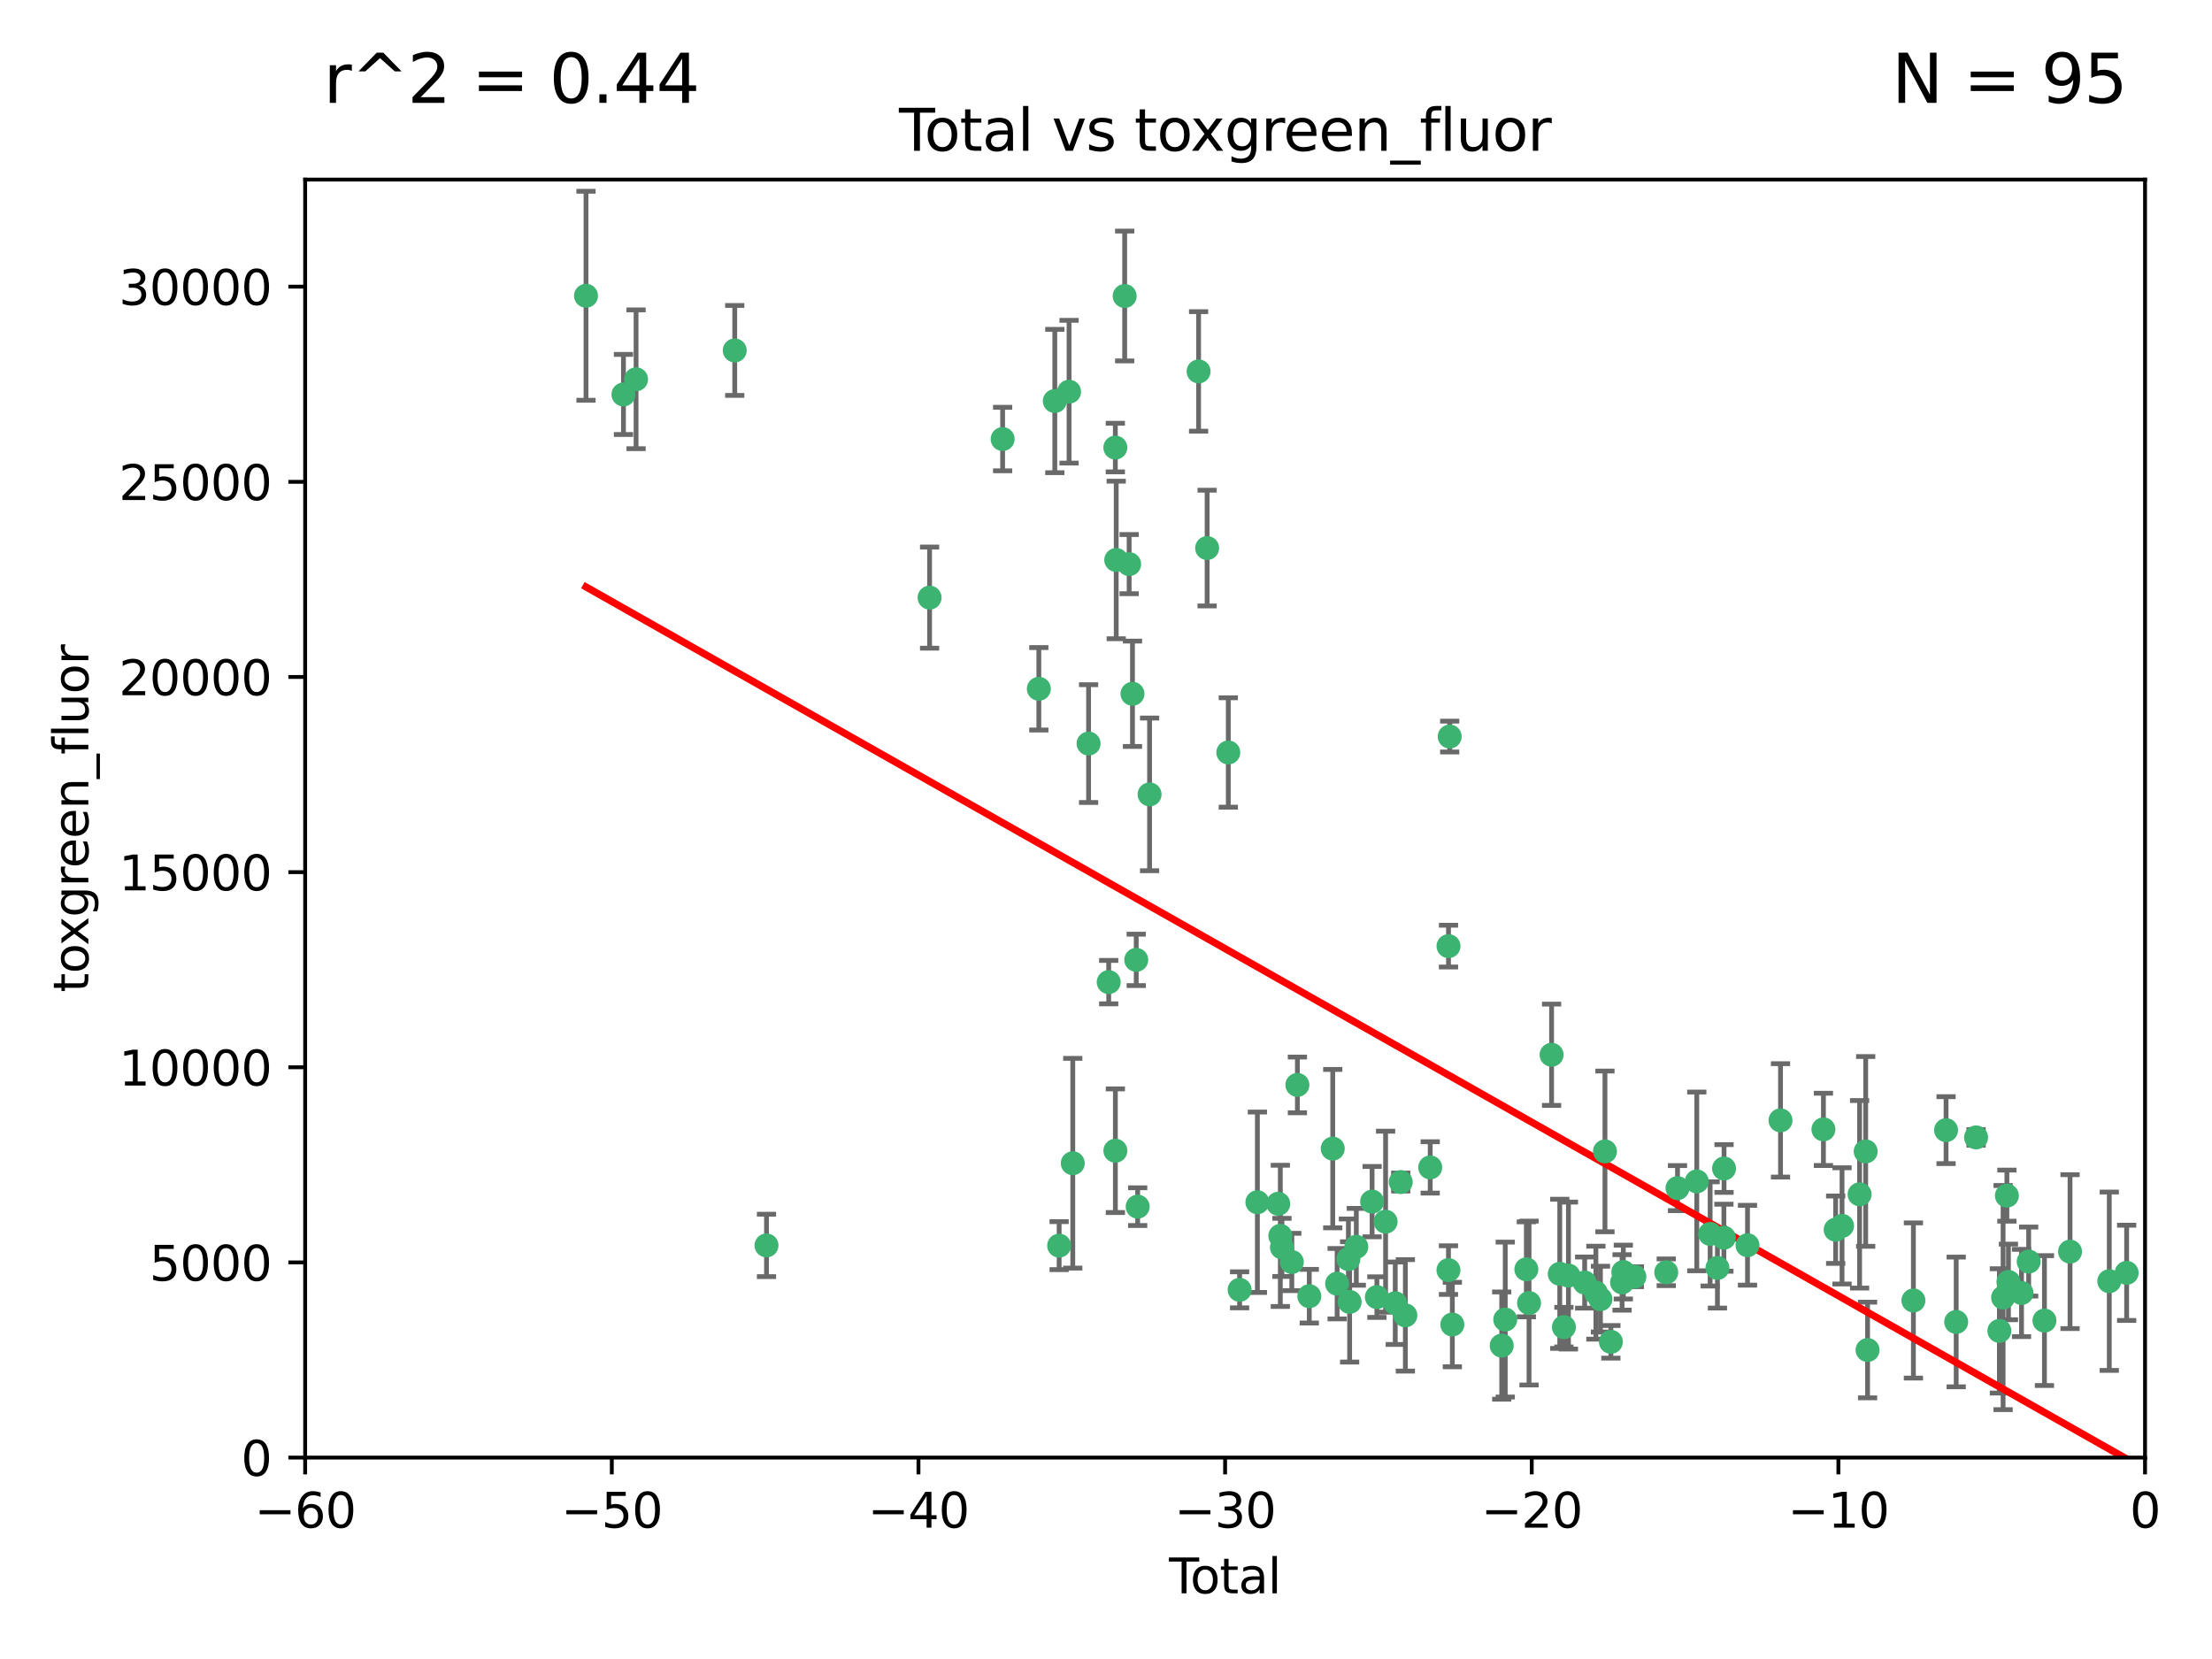 <?xml version="1.0" encoding="utf-8" standalone="no"?>
<!DOCTYPE svg PUBLIC "-//W3C//DTD SVG 1.1//EN"
  "http://www.w3.org/Graphics/SVG/1.1/DTD/svg11.dtd">
<svg xmlns:xlink="http://www.w3.org/1999/xlink" width="460.8pt" height="345.6pt" viewBox="0 0 460.8 345.6" xmlns="http://www.w3.org/2000/svg" version="1.1">
 <defs>
  <style type="text/css">*{stroke-linejoin: round; stroke-linecap: butt}</style>
 </defs>
 <g id="figure_1">
  <g id="patch_1">
   <path d="M 0 345.6 
L 460.8 345.6 
L 460.8 0 
L 0 0 
z
" style="fill: #ffffff"/>
  </g>
  <g id="axes_1">
   <g id="patch_2">
    <path d="M 63.571 303.64 
L 446.85 303.64 
L 446.85 37.411 
L 63.571 37.411 
z
" style="fill: #ffffff"/>
   </g>
   <g id="PathCollection_1">
    <defs>
     <path id="m5e864f8d5b" d="M 0 1.118 
C 0.297 1.118 0.581 1 0.791 0.791 
C 1 0.581 1.118 0.297 1.118 0 
C 1.118 -0.297 1 -0.581 0.791 -0.791 
C 0.581 -1 0.297 -1.118 0 -1.118 
C -0.297 -1.118 -0.581 -1 -0.791 -0.791 
C -1 -0.581 -1.118 -0.297 -1.118 0 
C -1.118 0.297 -1 0.581 -0.791 0.791 
C -0.581 1 -0.297 1.118 0 1.118 
z
" style="stroke: #3cb371"/>
    </defs>
    <g clip-path="url(#p8d4d12d129)">
     <use xlink:href="#m5e864f8d5b" x="122.075" y="61.614" style="fill: #3cb371; stroke: #3cb371"/>
     <use xlink:href="#m5e864f8d5b" x="129.877" y="82.171" style="fill: #3cb371; stroke: #3cb371"/>
     <use xlink:href="#m5e864f8d5b" x="132.505" y="79.013" style="fill: #3cb371; stroke: #3cb371"/>
     <use xlink:href="#m5e864f8d5b" x="153.06" y="73.004" style="fill: #3cb371; stroke: #3cb371"/>
     <use xlink:href="#m5e864f8d5b" x="159.676" y="259.442" style="fill: #3cb371; stroke: #3cb371"/>
     <use xlink:href="#m5e864f8d5b" x="193.65" y="124.496" style="fill: #3cb371; stroke: #3cb371"/>
     <use xlink:href="#m5e864f8d5b" x="208.867" y="91.463" style="fill: #3cb371; stroke: #3cb371"/>
     <use xlink:href="#m5e864f8d5b" x="216.408" y="143.488" style="fill: #3cb371; stroke: #3cb371"/>
     <use xlink:href="#m5e864f8d5b" x="219.736" y="83.54" style="fill: #3cb371; stroke: #3cb371"/>
     <use xlink:href="#m5e864f8d5b" x="220.638" y="259.488" style="fill: #3cb371; stroke: #3cb371"/>
     <use xlink:href="#m5e864f8d5b" x="222.705" y="81.601" style="fill: #3cb371; stroke: #3cb371"/>
     <use xlink:href="#m5e864f8d5b" x="223.48" y="242.324" style="fill: #3cb371; stroke: #3cb371"/>
     <use xlink:href="#m5e864f8d5b" x="226.771" y="154.899" style="fill: #3cb371; stroke: #3cb371"/>
     <use xlink:href="#m5e864f8d5b" x="230.963" y="204.595" style="fill: #3cb371; stroke: #3cb371"/>
     <use xlink:href="#m5e864f8d5b" x="232.345" y="93.237" style="fill: #3cb371; stroke: #3cb371"/>
     <use xlink:href="#m5e864f8d5b" x="232.354" y="239.715" style="fill: #3cb371; stroke: #3cb371"/>
     <use xlink:href="#m5e864f8d5b" x="232.53" y="116.65" style="fill: #3cb371; stroke: #3cb371"/>
     <use xlink:href="#m5e864f8d5b" x="234.291" y="61.664" style="fill: #3cb371; stroke: #3cb371"/>
     <use xlink:href="#m5e864f8d5b" x="235.222" y="117.515" style="fill: #3cb371; stroke: #3cb371"/>
     <use xlink:href="#m5e864f8d5b" x="235.917" y="144.527" style="fill: #3cb371; stroke: #3cb371"/>
     <use xlink:href="#m5e864f8d5b" x="236.699" y="199.958" style="fill: #3cb371; stroke: #3cb371"/>
     <use xlink:href="#m5e864f8d5b" x="236.998" y="251.367" style="fill: #3cb371; stroke: #3cb371"/>
     <use xlink:href="#m5e864f8d5b" x="239.478" y="165.485" style="fill: #3cb371; stroke: #3cb371"/>
     <use xlink:href="#m5e864f8d5b" x="249.689" y="77.373" style="fill: #3cb371; stroke: #3cb371"/>
     <use xlink:href="#m5e864f8d5b" x="251.465" y="114.173" style="fill: #3cb371; stroke: #3cb371"/>
     <use xlink:href="#m5e864f8d5b" x="255.878" y="156.754" style="fill: #3cb371; stroke: #3cb371"/>
     <use xlink:href="#m5e864f8d5b" x="258.233" y="268.694" style="fill: #3cb371; stroke: #3cb371"/>
     <use xlink:href="#m5e864f8d5b" x="261.938" y="250.45" style="fill: #3cb371; stroke: #3cb371"/>
     <use xlink:href="#m5e864f8d5b" x="266.284" y="250.767" style="fill: #3cb371; stroke: #3cb371"/>
     <use xlink:href="#m5e864f8d5b" x="266.715" y="257.451" style="fill: #3cb371; stroke: #3cb371"/>
     <use xlink:href="#m5e864f8d5b" x="267.055" y="259.853" style="fill: #3cb371; stroke: #3cb371"/>
     <use xlink:href="#m5e864f8d5b" x="269.11" y="262.896" style="fill: #3cb371; stroke: #3cb371"/>
     <use xlink:href="#m5e864f8d5b" x="270.272" y="226.007" style="fill: #3cb371; stroke: #3cb371"/>
     <use xlink:href="#m5e864f8d5b" x="272.749" y="270.018" style="fill: #3cb371; stroke: #3cb371"/>
     <use xlink:href="#m5e864f8d5b" x="277.635" y="239.279" style="fill: #3cb371; stroke: #3cb371"/>
     <use xlink:href="#m5e864f8d5b" x="278.547" y="267.417" style="fill: #3cb371; stroke: #3cb371"/>
     <use xlink:href="#m5e864f8d5b" x="280.898" y="262.293" style="fill: #3cb371; stroke: #3cb371"/>
     <use xlink:href="#m5e864f8d5b" x="281.152" y="271.21" style="fill: #3cb371; stroke: #3cb371"/>
     <use xlink:href="#m5e864f8d5b" x="282.545" y="259.732" style="fill: #3cb371; stroke: #3cb371"/>
     <use xlink:href="#m5e864f8d5b" x="285.834" y="250.32" style="fill: #3cb371; stroke: #3cb371"/>
     <use xlink:href="#m5e864f8d5b" x="286.83" y="270.21" style="fill: #3cb371; stroke: #3cb371"/>
     <use xlink:href="#m5e864f8d5b" x="288.645" y="254.498" style="fill: #3cb371; stroke: #3cb371"/>
     <use xlink:href="#m5e864f8d5b" x="290.659" y="271.489" style="fill: #3cb371; stroke: #3cb371"/>
     <use xlink:href="#m5e864f8d5b" x="291.798" y="246.243" style="fill: #3cb371; stroke: #3cb371"/>
     <use xlink:href="#m5e864f8d5b" x="292.762" y="274.013" style="fill: #3cb371; stroke: #3cb371"/>
     <use xlink:href="#m5e864f8d5b" x="297.94" y="243.195" style="fill: #3cb371; stroke: #3cb371"/>
     <use xlink:href="#m5e864f8d5b" x="301.742" y="264.587" style="fill: #3cb371; stroke: #3cb371"/>
     <use xlink:href="#m5e864f8d5b" x="301.749" y="197.095" style="fill: #3cb371; stroke: #3cb371"/>
     <use xlink:href="#m5e864f8d5b" x="301.998" y="153.437" style="fill: #3cb371; stroke: #3cb371"/>
     <use xlink:href="#m5e864f8d5b" x="302.549" y="275.924" style="fill: #3cb371; stroke: #3cb371"/>
     <use xlink:href="#m5e864f8d5b" x="312.834" y="280.312" style="fill: #3cb371; stroke: #3cb371"/>
     <use xlink:href="#m5e864f8d5b" x="313.569" y="274.887" style="fill: #3cb371; stroke: #3cb371"/>
     <use xlink:href="#m5e864f8d5b" x="317.967" y="264.421" style="fill: #3cb371; stroke: #3cb371"/>
     <use xlink:href="#m5e864f8d5b" x="318.526" y="271.445" style="fill: #3cb371; stroke: #3cb371"/>
     <use xlink:href="#m5e864f8d5b" x="323.223" y="219.726" style="fill: #3cb371; stroke: #3cb371"/>
     <use xlink:href="#m5e864f8d5b" x="324.927" y="265.361" style="fill: #3cb371; stroke: #3cb371"/>
     <use xlink:href="#m5e864f8d5b" x="325.793" y="276.469" style="fill: #3cb371; stroke: #3cb371"/>
     <use xlink:href="#m5e864f8d5b" x="326.734" y="265.726" style="fill: #3cb371; stroke: #3cb371"/>
     <use xlink:href="#m5e864f8d5b" x="330.114" y="267.18" style="fill: #3cb371; stroke: #3cb371"/>
     <use xlink:href="#m5e864f8d5b" x="332.452" y="269.285" style="fill: #3cb371; stroke: #3cb371"/>
     <use xlink:href="#m5e864f8d5b" x="333.402" y="270.633" style="fill: #3cb371; stroke: #3cb371"/>
     <use xlink:href="#m5e864f8d5b" x="334.342" y="239.858" style="fill: #3cb371; stroke: #3cb371"/>
     <use xlink:href="#m5e864f8d5b" x="335.578" y="279.53" style="fill: #3cb371; stroke: #3cb371"/>
     <use xlink:href="#m5e864f8d5b" x="337.906" y="267.152" style="fill: #3cb371; stroke: #3cb371"/>
     <use xlink:href="#m5e864f8d5b" x="338.167" y="264.992" style="fill: #3cb371; stroke: #3cb371"/>
     <use xlink:href="#m5e864f8d5b" x="340.468" y="265.963" style="fill: #3cb371; stroke: #3cb371"/>
     <use xlink:href="#m5e864f8d5b" x="347.109" y="265.042" style="fill: #3cb371; stroke: #3cb371"/>
     <use xlink:href="#m5e864f8d5b" x="349.456" y="247.505" style="fill: #3cb371; stroke: #3cb371"/>
     <use xlink:href="#m5e864f8d5b" x="353.472" y="246.109" style="fill: #3cb371; stroke: #3cb371"/>
     <use xlink:href="#m5e864f8d5b" x="356.254" y="257.051" style="fill: #3cb371; stroke: #3cb371"/>
     <use xlink:href="#m5e864f8d5b" x="357.773" y="264.136" style="fill: #3cb371; stroke: #3cb371"/>
     <use xlink:href="#m5e864f8d5b" x="359.119" y="257.838" style="fill: #3cb371; stroke: #3cb371"/>
     <use xlink:href="#m5e864f8d5b" x="359.15" y="243.416" style="fill: #3cb371; stroke: #3cb371"/>
     <use xlink:href="#m5e864f8d5b" x="364.037" y="259.404" style="fill: #3cb371; stroke: #3cb371"/>
     <use xlink:href="#m5e864f8d5b" x="370.913" y="233.39" style="fill: #3cb371; stroke: #3cb371"/>
     <use xlink:href="#m5e864f8d5b" x="379.855" y="235.267" style="fill: #3cb371; stroke: #3cb371"/>
     <use xlink:href="#m5e864f8d5b" x="382.402" y="256.17" style="fill: #3cb371; stroke: #3cb371"/>
     <use xlink:href="#m5e864f8d5b" x="383.73" y="255.371" style="fill: #3cb371; stroke: #3cb371"/>
     <use xlink:href="#m5e864f8d5b" x="387.387" y="248.797" style="fill: #3cb371; stroke: #3cb371"/>
     <use xlink:href="#m5e864f8d5b" x="388.656" y="239.862" style="fill: #3cb371; stroke: #3cb371"/>
     <use xlink:href="#m5e864f8d5b" x="389.05" y="281.233" style="fill: #3cb371; stroke: #3cb371"/>
     <use xlink:href="#m5e864f8d5b" x="398.598" y="270.911" style="fill: #3cb371; stroke: #3cb371"/>
     <use xlink:href="#m5e864f8d5b" x="405.4" y="235.431" style="fill: #3cb371; stroke: #3cb371"/>
     <use xlink:href="#m5e864f8d5b" x="407.511" y="275.386" style="fill: #3cb371; stroke: #3cb371"/>
     <use xlink:href="#m5e864f8d5b" x="411.653" y="236.943" style="fill: #3cb371; stroke: #3cb371"/>
     <use xlink:href="#m5e864f8d5b" x="416.507" y="277.252" style="fill: #3cb371; stroke: #3cb371"/>
     <use xlink:href="#m5e864f8d5b" x="417.282" y="270.307" style="fill: #3cb371; stroke: #3cb371"/>
     <use xlink:href="#m5e864f8d5b" x="418.073" y="249.072" style="fill: #3cb371; stroke: #3cb371"/>
     <use xlink:href="#m5e864f8d5b" x="418.393" y="267.05" style="fill: #3cb371; stroke: #3cb371"/>
     <use xlink:href="#m5e864f8d5b" x="421.119" y="269.353" style="fill: #3cb371; stroke: #3cb371"/>
     <use xlink:href="#m5e864f8d5b" x="422.61" y="262.805" style="fill: #3cb371; stroke: #3cb371"/>
     <use xlink:href="#m5e864f8d5b" x="425.895" y="275.102" style="fill: #3cb371; stroke: #3cb371"/>
     <use xlink:href="#m5e864f8d5b" x="431.226" y="260.738" style="fill: #3cb371; stroke: #3cb371"/>
     <use xlink:href="#m5e864f8d5b" x="439.403" y="266.902" style="fill: #3cb371; stroke: #3cb371"/>
     <use xlink:href="#m5e864f8d5b" x="443.019" y="265.155" style="fill: #3cb371; stroke: #3cb371"/>
    </g>
   </g>
   <g id="matplotlib.axis_1">
    <g id="xtick_1">
     <g id="line2d_1">
      <defs>
       <path id="mfaacb5e0c4" d="M 0 0 
L 0 3.5 
" style="stroke: #000000; stroke-width: 0.8"/>
      </defs>
      <g>
       <use xlink:href="#mfaacb5e0c4" x="63.571" y="303.64" style="stroke: #000000; stroke-width: 0.8"/>
      </g>
     </g>
     <g id="text_1">
      <!-- −60 -->
      <g transform="translate(53.019 318.238)scale(0.1 -0.1)">
       <defs>
        <path id="DejaVuSans-2212" d="M 678 2272 
L 4684 2272 
L 4684 1741 
L 678 1741 
L 678 2272 
z
" transform="scale(0.016)"/>
        <path id="DejaVuSans-36" d="M 2113 2584 
Q 1688 2584 1439 2293 
Q 1191 2003 1191 1497 
Q 1191 994 1439 701 
Q 1688 409 2113 409 
Q 2538 409 2786 701 
Q 3034 994 3034 1497 
Q 3034 2003 2786 2293 
Q 2538 2584 2113 2584 
z
M 3366 4563 
L 3366 3988 
Q 3128 4100 2886 4159 
Q 2644 4219 2406 4219 
Q 1781 4219 1451 3797 
Q 1122 3375 1075 2522 
Q 1259 2794 1537 2939 
Q 1816 3084 2150 3084 
Q 2853 3084 3261 2657 
Q 3669 2231 3669 1497 
Q 3669 778 3244 343 
Q 2819 -91 2113 -91 
Q 1303 -91 875 529 
Q 447 1150 447 2328 
Q 447 3434 972 4092 
Q 1497 4750 2381 4750 
Q 2619 4750 2861 4703 
Q 3103 4656 3366 4563 
z
" transform="scale(0.016)"/>
        <path id="DejaVuSans-30" d="M 2034 4250 
Q 1547 4250 1301 3770 
Q 1056 3291 1056 2328 
Q 1056 1369 1301 889 
Q 1547 409 2034 409 
Q 2525 409 2770 889 
Q 3016 1369 3016 2328 
Q 3016 3291 2770 3770 
Q 2525 4250 2034 4250 
z
M 2034 4750 
Q 2819 4750 3233 4129 
Q 3647 3509 3647 2328 
Q 3647 1150 3233 529 
Q 2819 -91 2034 -91 
Q 1250 -91 836 529 
Q 422 1150 422 2328 
Q 422 3509 836 4129 
Q 1250 4750 2034 4750 
z
" transform="scale(0.016)"/>
       </defs>
       <use xlink:href="#DejaVuSans-2212"/>
       <use xlink:href="#DejaVuSans-36" x="83.789"/>
       <use xlink:href="#DejaVuSans-30" x="147.412"/>
      </g>
     </g>
    </g>
    <g id="xtick_2">
     <g id="line2d_2">
      <g>
       <use xlink:href="#mfaacb5e0c4" x="127.451" y="303.64" style="stroke: #000000; stroke-width: 0.8"/>
      </g>
     </g>
     <g id="text_2">
      <!-- −50 -->
      <g transform="translate(116.899 318.238)scale(0.1 -0.1)">
       <defs>
        <path id="DejaVuSans-35" d="M 691 4666 
L 3169 4666 
L 3169 4134 
L 1269 4134 
L 1269 2991 
Q 1406 3038 1543 3061 
Q 1681 3084 1819 3084 
Q 2600 3084 3056 2656 
Q 3513 2228 3513 1497 
Q 3513 744 3044 326 
Q 2575 -91 1722 -91 
Q 1428 -91 1123 -41 
Q 819 9 494 109 
L 494 744 
Q 775 591 1075 516 
Q 1375 441 1709 441 
Q 2250 441 2565 725 
Q 2881 1009 2881 1497 
Q 2881 1984 2565 2268 
Q 2250 2553 1709 2553 
Q 1456 2553 1204 2497 
Q 953 2441 691 2322 
L 691 4666 
z
" transform="scale(0.016)"/>
       </defs>
       <use xlink:href="#DejaVuSans-2212"/>
       <use xlink:href="#DejaVuSans-35" x="83.789"/>
       <use xlink:href="#DejaVuSans-30" x="147.412"/>
      </g>
     </g>
    </g>
    <g id="xtick_3">
     <g id="line2d_3">
      <g>
       <use xlink:href="#mfaacb5e0c4" x="191.331" y="303.64" style="stroke: #000000; stroke-width: 0.8"/>
      </g>
     </g>
     <g id="text_3">
      <!-- −40 -->
      <g transform="translate(180.778 318.238)scale(0.1 -0.1)">
       <defs>
        <path id="DejaVuSans-34" d="M 2419 4116 
L 825 1625 
L 2419 1625 
L 2419 4116 
z
M 2253 4666 
L 3047 4666 
L 3047 1625 
L 3713 1625 
L 3713 1100 
L 3047 1100 
L 3047 0 
L 2419 0 
L 2419 1100 
L 313 1100 
L 313 1709 
L 2253 4666 
z
" transform="scale(0.016)"/>
       </defs>
       <use xlink:href="#DejaVuSans-2212"/>
       <use xlink:href="#DejaVuSans-34" x="83.789"/>
       <use xlink:href="#DejaVuSans-30" x="147.412"/>
      </g>
     </g>
    </g>
    <g id="xtick_4">
     <g id="line2d_4">
      <g>
       <use xlink:href="#mfaacb5e0c4" x="255.211" y="303.64" style="stroke: #000000; stroke-width: 0.8"/>
      </g>
     </g>
     <g id="text_4">
      <!-- −30 -->
      <g transform="translate(244.658 318.238)scale(0.1 -0.1)">
       <defs>
        <path id="DejaVuSans-33" d="M 2597 2516 
Q 3050 2419 3304 2112 
Q 3559 1806 3559 1356 
Q 3559 666 3084 287 
Q 2609 -91 1734 -91 
Q 1441 -91 1130 -33 
Q 819 25 488 141 
L 488 750 
Q 750 597 1062 519 
Q 1375 441 1716 441 
Q 2309 441 2620 675 
Q 2931 909 2931 1356 
Q 2931 1769 2642 2001 
Q 2353 2234 1838 2234 
L 1294 2234 
L 1294 2753 
L 1863 2753 
Q 2328 2753 2575 2939 
Q 2822 3125 2822 3475 
Q 2822 3834 2567 4026 
Q 2313 4219 1838 4219 
Q 1578 4219 1281 4162 
Q 984 4106 628 3988 
L 628 4550 
Q 988 4650 1302 4700 
Q 1616 4750 1894 4750 
Q 2613 4750 3031 4423 
Q 3450 4097 3450 3541 
Q 3450 3153 3228 2886 
Q 3006 2619 2597 2516 
z
" transform="scale(0.016)"/>
       </defs>
       <use xlink:href="#DejaVuSans-2212"/>
       <use xlink:href="#DejaVuSans-33" x="83.789"/>
       <use xlink:href="#DejaVuSans-30" x="147.412"/>
      </g>
     </g>
    </g>
    <g id="xtick_5">
     <g id="line2d_5">
      <g>
       <use xlink:href="#mfaacb5e0c4" x="319.09" y="303.64" style="stroke: #000000; stroke-width: 0.8"/>
      </g>
     </g>
     <g id="text_5">
      <!-- −20 -->
      <g transform="translate(308.538 318.238)scale(0.1 -0.1)">
       <defs>
        <path id="DejaVuSans-32" d="M 1228 531 
L 3431 531 
L 3431 0 
L 469 0 
L 469 531 
Q 828 903 1448 1529 
Q 2069 2156 2228 2338 
Q 2531 2678 2651 2914 
Q 2772 3150 2772 3378 
Q 2772 3750 2511 3984 
Q 2250 4219 1831 4219 
Q 1534 4219 1204 4116 
Q 875 4013 500 3803 
L 500 4441 
Q 881 4594 1212 4672 
Q 1544 4750 1819 4750 
Q 2544 4750 2975 4387 
Q 3406 4025 3406 3419 
Q 3406 3131 3298 2873 
Q 3191 2616 2906 2266 
Q 2828 2175 2409 1742 
Q 1991 1309 1228 531 
z
" transform="scale(0.016)"/>
       </defs>
       <use xlink:href="#DejaVuSans-2212"/>
       <use xlink:href="#DejaVuSans-32" x="83.789"/>
       <use xlink:href="#DejaVuSans-30" x="147.412"/>
      </g>
     </g>
    </g>
    <g id="xtick_6">
     <g id="line2d_6">
      <g>
       <use xlink:href="#mfaacb5e0c4" x="382.97" y="303.64" style="stroke: #000000; stroke-width: 0.8"/>
      </g>
     </g>
     <g id="text_6">
      <!-- −10 -->
      <g transform="translate(372.418 318.238)scale(0.1 -0.1)">
       <defs>
        <path id="DejaVuSans-31" d="M 794 531 
L 1825 531 
L 1825 4091 
L 703 3866 
L 703 4441 
L 1819 4666 
L 2450 4666 
L 2450 531 
L 3481 531 
L 3481 0 
L 794 0 
L 794 531 
z
" transform="scale(0.016)"/>
       </defs>
       <use xlink:href="#DejaVuSans-2212"/>
       <use xlink:href="#DejaVuSans-31" x="83.789"/>
       <use xlink:href="#DejaVuSans-30" x="147.412"/>
      </g>
     </g>
    </g>
    <g id="xtick_7">
     <g id="line2d_7">
      <g>
       <use xlink:href="#mfaacb5e0c4" x="446.85" y="303.64" style="stroke: #000000; stroke-width: 0.8"/>
      </g>
     </g>
     <g id="text_7">
      <!-- 0 -->
      <g transform="translate(443.669 318.238)scale(0.1 -0.1)">
       <use xlink:href="#DejaVuSans-30"/>
      </g>
     </g>
    </g>
    <g id="text_8">
     <!-- Total -->
     <g transform="translate(243.534 331.917)scale(0.1 -0.1)">
      <defs>
       <path id="DejaVuSans-54" d="M -19 4666 
L 3928 4666 
L 3928 4134 
L 2272 4134 
L 2272 0 
L 1638 0 
L 1638 4134 
L -19 4134 
L -19 4666 
z
" transform="scale(0.016)"/>
       <path id="DejaVuSans-6f" d="M 1959 3097 
Q 1497 3097 1228 2736 
Q 959 2375 959 1747 
Q 959 1119 1226 758 
Q 1494 397 1959 397 
Q 2419 397 2687 759 
Q 2956 1122 2956 1747 
Q 2956 2369 2687 2733 
Q 2419 3097 1959 3097 
z
M 1959 3584 
Q 2709 3584 3137 3096 
Q 3566 2609 3566 1747 
Q 3566 888 3137 398 
Q 2709 -91 1959 -91 
Q 1206 -91 779 398 
Q 353 888 353 1747 
Q 353 2609 779 3096 
Q 1206 3584 1959 3584 
z
" transform="scale(0.016)"/>
       <path id="DejaVuSans-74" d="M 1172 4494 
L 1172 3500 
L 2356 3500 
L 2356 3053 
L 1172 3053 
L 1172 1153 
Q 1172 725 1289 603 
Q 1406 481 1766 481 
L 2356 481 
L 2356 0 
L 1766 0 
Q 1100 0 847 248 
Q 594 497 594 1153 
L 594 3053 
L 172 3053 
L 172 3500 
L 594 3500 
L 594 4494 
L 1172 4494 
z
" transform="scale(0.016)"/>
       <path id="DejaVuSans-61" d="M 2194 1759 
Q 1497 1759 1228 1600 
Q 959 1441 959 1056 
Q 959 750 1161 570 
Q 1363 391 1709 391 
Q 2188 391 2477 730 
Q 2766 1069 2766 1631 
L 2766 1759 
L 2194 1759 
z
M 3341 1997 
L 3341 0 
L 2766 0 
L 2766 531 
Q 2569 213 2275 61 
Q 1981 -91 1556 -91 
Q 1019 -91 701 211 
Q 384 513 384 1019 
Q 384 1609 779 1909 
Q 1175 2209 1959 2209 
L 2766 2209 
L 2766 2266 
Q 2766 2663 2505 2880 
Q 2244 3097 1772 3097 
Q 1472 3097 1187 3025 
Q 903 2953 641 2809 
L 641 3341 
Q 956 3463 1253 3523 
Q 1550 3584 1831 3584 
Q 2591 3584 2966 3190 
Q 3341 2797 3341 1997 
z
" transform="scale(0.016)"/>
       <path id="DejaVuSans-6c" d="M 603 4863 
L 1178 4863 
L 1178 0 
L 603 0 
L 603 4863 
z
" transform="scale(0.016)"/>
      </defs>
      <use xlink:href="#DejaVuSans-54"/>
      <use xlink:href="#DejaVuSans-6f" x="44.084"/>
      <use xlink:href="#DejaVuSans-74" x="105.266"/>
      <use xlink:href="#DejaVuSans-61" x="144.475"/>
      <use xlink:href="#DejaVuSans-6c" x="205.754"/>
     </g>
    </g>
   </g>
   <g id="matplotlib.axis_2">
    <g id="ytick_1">
     <g id="line2d_8">
      <defs>
       <path id="m02b0455f4a" d="M 0 0 
L -3.5 0 
" style="stroke: #000000; stroke-width: 0.8"/>
      </defs>
      <g>
       <use xlink:href="#m02b0455f4a" x="63.571" y="303.64" style="stroke: #000000; stroke-width: 0.8"/>
      </g>
     </g>
     <g id="text_9">
      <!-- 0 -->
      <g transform="translate(50.209 307.439)scale(0.1 -0.1)">
       <use xlink:href="#DejaVuSans-30"/>
      </g>
     </g>
    </g>
    <g id="ytick_2">
     <g id="line2d_9">
      <g>
       <use xlink:href="#m02b0455f4a" x="63.571" y="262.986" style="stroke: #000000; stroke-width: 0.8"/>
      </g>
     </g>
     <g id="text_10">
      <!-- 5000 -->
      <g transform="translate(31.121 266.786)scale(0.1 -0.1)">
       <use xlink:href="#DejaVuSans-35"/>
       <use xlink:href="#DejaVuSans-30" x="63.623"/>
       <use xlink:href="#DejaVuSans-30" x="127.246"/>
       <use xlink:href="#DejaVuSans-30" x="190.869"/>
      </g>
     </g>
    </g>
    <g id="ytick_3">
     <g id="line2d_10">
      <g>
       <use xlink:href="#m02b0455f4a" x="63.571" y="222.333" style="stroke: #000000; stroke-width: 0.8"/>
      </g>
     </g>
     <g id="text_11">
      <!-- 10000 -->
      <g transform="translate(24.759 226.132)scale(0.1 -0.1)">
       <use xlink:href="#DejaVuSans-31"/>
       <use xlink:href="#DejaVuSans-30" x="63.623"/>
       <use xlink:href="#DejaVuSans-30" x="127.246"/>
       <use xlink:href="#DejaVuSans-30" x="190.869"/>
       <use xlink:href="#DejaVuSans-30" x="254.492"/>
      </g>
     </g>
    </g>
    <g id="ytick_4">
     <g id="line2d_11">
      <g>
       <use xlink:href="#m02b0455f4a" x="63.571" y="181.679" style="stroke: #000000; stroke-width: 0.8"/>
      </g>
     </g>
     <g id="text_12">
      <!-- 15000 -->
      <g transform="translate(24.759 185.478)scale(0.1 -0.1)">
       <use xlink:href="#DejaVuSans-31"/>
       <use xlink:href="#DejaVuSans-35" x="63.623"/>
       <use xlink:href="#DejaVuSans-30" x="127.246"/>
       <use xlink:href="#DejaVuSans-30" x="190.869"/>
       <use xlink:href="#DejaVuSans-30" x="254.492"/>
      </g>
     </g>
    </g>
    <g id="ytick_5">
     <g id="line2d_12">
      <g>
       <use xlink:href="#m02b0455f4a" x="63.571" y="141.026" style="stroke: #000000; stroke-width: 0.8"/>
      </g>
     </g>
     <g id="text_13">
      <!-- 20000 -->
      <g transform="translate(24.759 144.825)scale(0.1 -0.1)">
       <use xlink:href="#DejaVuSans-32"/>
       <use xlink:href="#DejaVuSans-30" x="63.623"/>
       <use xlink:href="#DejaVuSans-30" x="127.246"/>
       <use xlink:href="#DejaVuSans-30" x="190.869"/>
       <use xlink:href="#DejaVuSans-30" x="254.492"/>
      </g>
     </g>
    </g>
    <g id="ytick_6">
     <g id="line2d_13">
      <g>
       <use xlink:href="#m02b0455f4a" x="63.571" y="100.372" style="stroke: #000000; stroke-width: 0.8"/>
      </g>
     </g>
     <g id="text_14">
      <!-- 25000 -->
      <g transform="translate(24.759 104.171)scale(0.1 -0.1)">
       <use xlink:href="#DejaVuSans-32"/>
       <use xlink:href="#DejaVuSans-35" x="63.623"/>
       <use xlink:href="#DejaVuSans-30" x="127.246"/>
       <use xlink:href="#DejaVuSans-30" x="190.869"/>
       <use xlink:href="#DejaVuSans-30" x="254.492"/>
      </g>
     </g>
    </g>
    <g id="ytick_7">
     <g id="line2d_14">
      <g>
       <use xlink:href="#m02b0455f4a" x="63.571" y="59.718" style="stroke: #000000; stroke-width: 0.8"/>
      </g>
     </g>
     <g id="text_15">
      <!-- 30000 -->
      <g transform="translate(24.759 63.518)scale(0.1 -0.1)">
       <use xlink:href="#DejaVuSans-33"/>
       <use xlink:href="#DejaVuSans-30" x="63.623"/>
       <use xlink:href="#DejaVuSans-30" x="127.246"/>
       <use xlink:href="#DejaVuSans-30" x="190.869"/>
       <use xlink:href="#DejaVuSans-30" x="254.492"/>
      </g>
     </g>
    </g>
    <g id="text_16">
     <!-- toxgreen_fluor -->
     <g transform="translate(18.401 206.72)rotate(-90)scale(0.1 -0.1)">
      <defs>
       <path id="DejaVuSans-78" d="M 3513 3500 
L 2247 1797 
L 3578 0 
L 2900 0 
L 1881 1375 
L 863 0 
L 184 0 
L 1544 1831 
L 300 3500 
L 978 3500 
L 1906 2253 
L 2834 3500 
L 3513 3500 
z
" transform="scale(0.016)"/>
       <path id="DejaVuSans-67" d="M 2906 1791 
Q 2906 2416 2648 2759 
Q 2391 3103 1925 3103 
Q 1463 3103 1205 2759 
Q 947 2416 947 1791 
Q 947 1169 1205 825 
Q 1463 481 1925 481 
Q 2391 481 2648 825 
Q 2906 1169 2906 1791 
z
M 3481 434 
Q 3481 -459 3084 -895 
Q 2688 -1331 1869 -1331 
Q 1566 -1331 1297 -1286 
Q 1028 -1241 775 -1147 
L 775 -588 
Q 1028 -725 1275 -790 
Q 1522 -856 1778 -856 
Q 2344 -856 2625 -561 
Q 2906 -266 2906 331 
L 2906 616 
Q 2728 306 2450 153 
Q 2172 0 1784 0 
Q 1141 0 747 490 
Q 353 981 353 1791 
Q 353 2603 747 3093 
Q 1141 3584 1784 3584 
Q 2172 3584 2450 3431 
Q 2728 3278 2906 2969 
L 2906 3500 
L 3481 3500 
L 3481 434 
z
" transform="scale(0.016)"/>
       <path id="DejaVuSans-72" d="M 2631 2963 
Q 2534 3019 2420 3045 
Q 2306 3072 2169 3072 
Q 1681 3072 1420 2755 
Q 1159 2438 1159 1844 
L 1159 0 
L 581 0 
L 581 3500 
L 1159 3500 
L 1159 2956 
Q 1341 3275 1631 3429 
Q 1922 3584 2338 3584 
Q 2397 3584 2469 3576 
Q 2541 3569 2628 3553 
L 2631 2963 
z
" transform="scale(0.016)"/>
       <path id="DejaVuSans-65" d="M 3597 1894 
L 3597 1613 
L 953 1613 
Q 991 1019 1311 708 
Q 1631 397 2203 397 
Q 2534 397 2845 478 
Q 3156 559 3463 722 
L 3463 178 
Q 3153 47 2828 -22 
Q 2503 -91 2169 -91 
Q 1331 -91 842 396 
Q 353 884 353 1716 
Q 353 2575 817 3079 
Q 1281 3584 2069 3584 
Q 2775 3584 3186 3129 
Q 3597 2675 3597 1894 
z
M 3022 2063 
Q 3016 2534 2758 2815 
Q 2500 3097 2075 3097 
Q 1594 3097 1305 2825 
Q 1016 2553 972 2059 
L 3022 2063 
z
" transform="scale(0.016)"/>
       <path id="DejaVuSans-6e" d="M 3513 2113 
L 3513 0 
L 2938 0 
L 2938 2094 
Q 2938 2591 2744 2837 
Q 2550 3084 2163 3084 
Q 1697 3084 1428 2787 
Q 1159 2491 1159 1978 
L 1159 0 
L 581 0 
L 581 3500 
L 1159 3500 
L 1159 2956 
Q 1366 3272 1645 3428 
Q 1925 3584 2291 3584 
Q 2894 3584 3203 3211 
Q 3513 2838 3513 2113 
z
" transform="scale(0.016)"/>
       <path id="DejaVuSans-5f" d="M 3263 -1063 
L 3263 -1509 
L -63 -1509 
L -63 -1063 
L 3263 -1063 
z
" transform="scale(0.016)"/>
       <path id="DejaVuSans-66" d="M 2375 4863 
L 2375 4384 
L 1825 4384 
Q 1516 4384 1395 4259 
Q 1275 4134 1275 3809 
L 1275 3500 
L 2222 3500 
L 2222 3053 
L 1275 3053 
L 1275 0 
L 697 0 
L 697 3053 
L 147 3053 
L 147 3500 
L 697 3500 
L 697 3744 
Q 697 4328 969 4595 
Q 1241 4863 1831 4863 
L 2375 4863 
z
" transform="scale(0.016)"/>
       <path id="DejaVuSans-75" d="M 544 1381 
L 544 3500 
L 1119 3500 
L 1119 1403 
Q 1119 906 1312 657 
Q 1506 409 1894 409 
Q 2359 409 2629 706 
Q 2900 1003 2900 1516 
L 2900 3500 
L 3475 3500 
L 3475 0 
L 2900 0 
L 2900 538 
Q 2691 219 2414 64 
Q 2138 -91 1772 -91 
Q 1169 -91 856 284 
Q 544 659 544 1381 
z
M 1991 3584 
L 1991 3584 
z
" transform="scale(0.016)"/>
      </defs>
      <use xlink:href="#DejaVuSans-74"/>
      <use xlink:href="#DejaVuSans-6f" x="39.209"/>
      <use xlink:href="#DejaVuSans-78" x="97.266"/>
      <use xlink:href="#DejaVuSans-67" x="156.445"/>
      <use xlink:href="#DejaVuSans-72" x="219.922"/>
      <use xlink:href="#DejaVuSans-65" x="258.785"/>
      <use xlink:href="#DejaVuSans-65" x="320.309"/>
      <use xlink:href="#DejaVuSans-6e" x="381.832"/>
      <use xlink:href="#DejaVuSans-5f" x="445.211"/>
      <use xlink:href="#DejaVuSans-66" x="495.211"/>
      <use xlink:href="#DejaVuSans-6c" x="530.416"/>
      <use xlink:href="#DejaVuSans-75" x="558.199"/>
      <use xlink:href="#DejaVuSans-6f" x="621.578"/>
      <use xlink:href="#DejaVuSans-72" x="682.76"/>
     </g>
    </g>
   </g>
   <g id="LineCollection_1">
    <path d="M 122.075 83.38 
L 122.075 39.848 
" clip-path="url(#p8d4d12d129)" style="fill: none; stroke: #696969"/>
    <path d="M 129.877 90.514 
L 129.877 73.828 
" clip-path="url(#p8d4d12d129)" style="fill: none; stroke: #696969"/>
    <path d="M 132.505 93.467 
L 132.505 64.559 
" clip-path="url(#p8d4d12d129)" style="fill: none; stroke: #696969"/>
    <path d="M 153.06 82.377 
L 153.06 63.632 
" clip-path="url(#p8d4d12d129)" style="fill: none; stroke: #696969"/>
    <path d="M 159.676 265.941 
L 159.676 252.944 
" clip-path="url(#p8d4d12d129)" style="fill: none; stroke: #696969"/>
    <path d="M 193.65 135.03 
L 193.65 113.961 
" clip-path="url(#p8d4d12d129)" style="fill: none; stroke: #696969"/>
    <path d="M 208.867 98.075 
L 208.867 84.85 
" clip-path="url(#p8d4d12d129)" style="fill: none; stroke: #696969"/>
    <path d="M 216.408 152.078 
L 216.408 134.898 
" clip-path="url(#p8d4d12d129)" style="fill: none; stroke: #696969"/>
    <path d="M 219.736 98.468 
L 219.736 68.613 
" clip-path="url(#p8d4d12d129)" style="fill: none; stroke: #696969"/>
    <path d="M 220.638 264.487 
L 220.638 254.489 
" clip-path="url(#p8d4d12d129)" style="fill: none; stroke: #696969"/>
    <path d="M 222.705 96.47 
L 222.705 66.732 
" clip-path="url(#p8d4d12d129)" style="fill: none; stroke: #696969"/>
    <path d="M 223.48 264.166 
L 223.48 220.481 
" clip-path="url(#p8d4d12d129)" style="fill: none; stroke: #696969"/>
    <path d="M 226.771 167.168 
L 226.771 142.63 
" clip-path="url(#p8d4d12d129)" style="fill: none; stroke: #696969"/>
    <path d="M 230.963 209.116 
L 230.963 200.074 
" clip-path="url(#p8d4d12d129)" style="fill: none; stroke: #696969"/>
    <path d="M 232.345 98.3 
L 232.345 88.175 
" clip-path="url(#p8d4d12d129)" style="fill: none; stroke: #696969"/>
    <path d="M 232.354 252.593 
L 232.354 226.837 
" clip-path="url(#p8d4d12d129)" style="fill: none; stroke: #696969"/>
    <path d="M 232.53 133.058 
L 232.53 100.243 
" clip-path="url(#p8d4d12d129)" style="fill: none; stroke: #696969"/>
    <path d="M 234.291 75.185 
L 234.291 48.142 
" clip-path="url(#p8d4d12d129)" style="fill: none; stroke: #696969"/>
    <path d="M 235.222 123.677 
L 235.222 111.354 
" clip-path="url(#p8d4d12d129)" style="fill: none; stroke: #696969"/>
    <path d="M 235.917 155.498 
L 235.917 133.556 
" clip-path="url(#p8d4d12d129)" style="fill: none; stroke: #696969"/>
    <path d="M 236.699 205.31 
L 236.699 194.605 
" clip-path="url(#p8d4d12d129)" style="fill: none; stroke: #696969"/>
    <path d="M 236.998 255.294 
L 236.998 247.44 
" clip-path="url(#p8d4d12d129)" style="fill: none; stroke: #696969"/>
    <path d="M 239.478 181.39 
L 239.478 149.58 
" clip-path="url(#p8d4d12d129)" style="fill: none; stroke: #696969"/>
    <path d="M 249.689 89.821 
L 249.689 64.926 
" clip-path="url(#p8d4d12d129)" style="fill: none; stroke: #696969"/>
    <path d="M 251.465 126.225 
L 251.465 102.122 
" clip-path="url(#p8d4d12d129)" style="fill: none; stroke: #696969"/>
    <path d="M 255.878 168.148 
L 255.878 145.359 
" clip-path="url(#p8d4d12d129)" style="fill: none; stroke: #696969"/>
    <path d="M 258.233 272.448 
L 258.233 264.94 
" clip-path="url(#p8d4d12d129)" style="fill: none; stroke: #696969"/>
    <path d="M 261.938 269.241 
L 261.938 231.66 
" clip-path="url(#p8d4d12d129)" style="fill: none; stroke: #696969"/>
    <path d="M 266.284 251.458 
L 266.284 250.077 
" clip-path="url(#p8d4d12d129)" style="fill: none; stroke: #696969"/>
    <path d="M 266.715 272.157 
L 266.715 242.746 
" clip-path="url(#p8d4d12d129)" style="fill: none; stroke: #696969"/>
    <path d="M 267.055 265.904 
L 267.055 253.802 
" clip-path="url(#p8d4d12d129)" style="fill: none; stroke: #696969"/>
    <path d="M 269.11 268.864 
L 269.11 256.927 
" clip-path="url(#p8d4d12d129)" style="fill: none; stroke: #696969"/>
    <path d="M 270.272 231.811 
L 270.272 220.203 
" clip-path="url(#p8d4d12d129)" style="fill: none; stroke: #696969"/>
    <path d="M 272.749 275.607 
L 272.749 264.429 
" clip-path="url(#p8d4d12d129)" style="fill: none; stroke: #696969"/>
    <path d="M 277.635 255.778 
L 277.635 222.78 
" clip-path="url(#p8d4d12d129)" style="fill: none; stroke: #696969"/>
    <path d="M 278.547 274.752 
L 278.547 260.081 
" clip-path="url(#p8d4d12d129)" style="fill: none; stroke: #696969"/>
    <path d="M 280.898 270.647 
L 280.898 253.939 
" clip-path="url(#p8d4d12d129)" style="fill: none; stroke: #696969"/>
    <path d="M 281.152 283.742 
L 281.152 258.678 
" clip-path="url(#p8d4d12d129)" style="fill: none; stroke: #696969"/>
    <path d="M 282.545 267.733 
L 282.545 251.731 
" clip-path="url(#p8d4d12d129)" style="fill: none; stroke: #696969"/>
    <path d="M 285.834 257.646 
L 285.834 242.995 
" clip-path="url(#p8d4d12d129)" style="fill: none; stroke: #696969"/>
    <path d="M 286.83 274.44 
L 286.83 265.981 
" clip-path="url(#p8d4d12d129)" style="fill: none; stroke: #696969"/>
    <path d="M 288.645 273.347 
L 288.645 235.649 
" clip-path="url(#p8d4d12d129)" style="fill: none; stroke: #696969"/>
    <path d="M 290.659 280.075 
L 290.659 262.903 
" clip-path="url(#p8d4d12d129)" style="fill: none; stroke: #696969"/>
    <path d="M 291.798 248.114 
L 291.798 244.371 
" clip-path="url(#p8d4d12d129)" style="fill: none; stroke: #696969"/>
    <path d="M 292.762 285.624 
L 292.762 262.402 
" clip-path="url(#p8d4d12d129)" style="fill: none; stroke: #696969"/>
    <path d="M 297.94 248.545 
L 297.94 237.845 
" clip-path="url(#p8d4d12d129)" style="fill: none; stroke: #696969"/>
    <path d="M 301.742 269.655 
L 301.742 259.519 
" clip-path="url(#p8d4d12d129)" style="fill: none; stroke: #696969"/>
    <path d="M 301.749 201.447 
L 301.749 192.742 
" clip-path="url(#p8d4d12d129)" style="fill: none; stroke: #696969"/>
    <path d="M 301.998 156.651 
L 301.998 150.223 
" clip-path="url(#p8d4d12d129)" style="fill: none; stroke: #696969"/>
    <path d="M 302.549 284.727 
L 302.549 267.12 
" clip-path="url(#p8d4d12d129)" style="fill: none; stroke: #696969"/>
    <path d="M 312.834 291.481 
L 312.834 269.142 
" clip-path="url(#p8d4d12d129)" style="fill: none; stroke: #696969"/>
    <path d="M 313.569 291.022 
L 313.569 258.752 
" clip-path="url(#p8d4d12d129)" style="fill: none; stroke: #696969"/>
    <path d="M 317.967 274.318 
L 317.967 254.525 
" clip-path="url(#p8d4d12d129)" style="fill: none; stroke: #696969"/>
    <path d="M 318.526 288.513 
L 318.526 254.376 
" clip-path="url(#p8d4d12d129)" style="fill: none; stroke: #696969"/>
    <path d="M 323.223 230.277 
L 323.223 209.176 
" clip-path="url(#p8d4d12d129)" style="fill: none; stroke: #696969"/>
    <path d="M 324.927 280.901 
L 324.927 249.822 
" clip-path="url(#p8d4d12d129)" style="fill: none; stroke: #696969"/>
    <path d="M 325.793 280.589 
L 325.793 272.349 
" clip-path="url(#p8d4d12d129)" style="fill: none; stroke: #696969"/>
    <path d="M 326.734 281.036 
L 326.734 250.416 
" clip-path="url(#p8d4d12d129)" style="fill: none; stroke: #696969"/>
    <path d="M 330.114 272.503 
L 330.114 261.857 
" clip-path="url(#p8d4d12d129)" style="fill: none; stroke: #696969"/>
    <path d="M 332.452 278.97 
L 332.452 259.6 
" clip-path="url(#p8d4d12d129)" style="fill: none; stroke: #696969"/>
    <path d="M 333.402 277.486 
L 333.402 263.779 
" clip-path="url(#p8d4d12d129)" style="fill: none; stroke: #696969"/>
    <path d="M 334.342 256.597 
L 334.342 223.118 
" clip-path="url(#p8d4d12d129)" style="fill: none; stroke: #696969"/>
    <path d="M 335.578 282.929 
L 335.578 276.131 
" clip-path="url(#p8d4d12d129)" style="fill: none; stroke: #696969"/>
    <path d="M 337.906 272.929 
L 337.906 261.374 
" clip-path="url(#p8d4d12d129)" style="fill: none; stroke: #696969"/>
    <path d="M 338.167 270.596 
L 338.167 259.387 
" clip-path="url(#p8d4d12d129)" style="fill: none; stroke: #696969"/>
    <path d="M 340.468 268.038 
L 340.468 263.887 
" clip-path="url(#p8d4d12d129)" style="fill: none; stroke: #696969"/>
    <path d="M 347.109 267.826 
L 347.109 262.257 
" clip-path="url(#p8d4d12d129)" style="fill: none; stroke: #696969"/>
    <path d="M 349.456 252.2 
L 349.456 242.809 
" clip-path="url(#p8d4d12d129)" style="fill: none; stroke: #696969"/>
    <path d="M 353.472 264.724 
L 353.472 227.494 
" clip-path="url(#p8d4d12d129)" style="fill: none; stroke: #696969"/>
    <path d="M 356.254 267.904 
L 356.254 246.198 
" clip-path="url(#p8d4d12d129)" style="fill: none; stroke: #696969"/>
    <path d="M 357.773 272.49 
L 357.773 255.781 
" clip-path="url(#p8d4d12d129)" style="fill: none; stroke: #696969"/>
    <path d="M 359.119 264.818 
L 359.119 250.858 
" clip-path="url(#p8d4d12d129)" style="fill: none; stroke: #696969"/>
    <path d="M 359.15 248.392 
L 359.15 238.44 
" clip-path="url(#p8d4d12d129)" style="fill: none; stroke: #696969"/>
    <path d="M 364.037 267.717 
L 364.037 251.092 
" clip-path="url(#p8d4d12d129)" style="fill: none; stroke: #696969"/>
    <path d="M 370.913 245.201 
L 370.913 221.579 
" clip-path="url(#p8d4d12d129)" style="fill: none; stroke: #696969"/>
    <path d="M 379.855 242.797 
L 379.855 227.737 
" clip-path="url(#p8d4d12d129)" style="fill: none; stroke: #696969"/>
    <path d="M 382.402 263.188 
L 382.402 249.151 
" clip-path="url(#p8d4d12d129)" style="fill: none; stroke: #696969"/>
    <path d="M 383.73 267.477 
L 383.73 243.266 
" clip-path="url(#p8d4d12d129)" style="fill: none; stroke: #696969"/>
    <path d="M 387.387 268.328 
L 387.387 229.266 
" clip-path="url(#p8d4d12d129)" style="fill: none; stroke: #696969"/>
    <path d="M 388.656 259.624 
L 388.656 220.1 
" clip-path="url(#p8d4d12d129)" style="fill: none; stroke: #696969"/>
    <path d="M 389.05 291.199 
L 389.05 271.267 
" clip-path="url(#p8d4d12d129)" style="fill: none; stroke: #696969"/>
    <path d="M 398.598 287.075 
L 398.598 254.747 
" clip-path="url(#p8d4d12d129)" style="fill: none; stroke: #696969"/>
    <path d="M 405.4 242.403 
L 405.4 228.458 
" clip-path="url(#p8d4d12d129)" style="fill: none; stroke: #696969"/>
    <path d="M 407.511 288.898 
L 407.511 261.874 
" clip-path="url(#p8d4d12d129)" style="fill: none; stroke: #696969"/>
    <path d="M 411.653 238.573 
L 411.653 235.313 
" clip-path="url(#p8d4d12d129)" style="fill: none; stroke: #696969"/>
    <path d="M 416.507 290.201 
L 416.507 264.302 
" clip-path="url(#p8d4d12d129)" style="fill: none; stroke: #696969"/>
    <path d="M 417.282 293.652 
L 417.282 246.963 
" clip-path="url(#p8d4d12d129)" style="fill: none; stroke: #696969"/>
    <path d="M 418.073 254.396 
L 418.073 243.748 
" clip-path="url(#p8d4d12d129)" style="fill: none; stroke: #696969"/>
    <path d="M 418.393 274.924 
L 418.393 259.176 
" clip-path="url(#p8d4d12d129)" style="fill: none; stroke: #696969"/>
    <path d="M 421.119 278.442 
L 421.119 260.264 
" clip-path="url(#p8d4d12d129)" style="fill: none; stroke: #696969"/>
    <path d="M 422.61 269.995 
L 422.61 255.615 
" clip-path="url(#p8d4d12d129)" style="fill: none; stroke: #696969"/>
    <path d="M 425.895 288.629 
L 425.895 261.576 
" clip-path="url(#p8d4d12d129)" style="fill: none; stroke: #696969"/>
    <path d="M 431.226 276.765 
L 431.226 244.712 
" clip-path="url(#p8d4d12d129)" style="fill: none; stroke: #696969"/>
    <path d="M 439.403 285.482 
L 439.403 248.322 
" clip-path="url(#p8d4d12d129)" style="fill: none; stroke: #696969"/>
    <path d="M 443.019 275.074 
L 443.019 255.235 
" clip-path="url(#p8d4d12d129)" style="fill: none; stroke: #696969"/>
   </g>
   <g id="line2d_15">
    <defs>
     <path id="m9e667e6372" d="M 2 0 
L -2 -0 
" style="stroke: #696969"/>
    </defs>
    <g clip-path="url(#p8d4d12d129)">
     <use xlink:href="#m9e667e6372" x="122.075" y="83.38" style="fill: #696969; stroke: #696969"/>
     <use xlink:href="#m9e667e6372" x="129.877" y="90.514" style="fill: #696969; stroke: #696969"/>
     <use xlink:href="#m9e667e6372" x="132.505" y="93.467" style="fill: #696969; stroke: #696969"/>
     <use xlink:href="#m9e667e6372" x="153.06" y="82.377" style="fill: #696969; stroke: #696969"/>
     <use xlink:href="#m9e667e6372" x="159.676" y="265.941" style="fill: #696969; stroke: #696969"/>
     <use xlink:href="#m9e667e6372" x="193.65" y="135.03" style="fill: #696969; stroke: #696969"/>
     <use xlink:href="#m9e667e6372" x="208.867" y="98.075" style="fill: #696969; stroke: #696969"/>
     <use xlink:href="#m9e667e6372" x="216.408" y="152.078" style="fill: #696969; stroke: #696969"/>
     <use xlink:href="#m9e667e6372" x="219.736" y="98.468" style="fill: #696969; stroke: #696969"/>
     <use xlink:href="#m9e667e6372" x="220.638" y="264.487" style="fill: #696969; stroke: #696969"/>
     <use xlink:href="#m9e667e6372" x="222.705" y="96.47" style="fill: #696969; stroke: #696969"/>
     <use xlink:href="#m9e667e6372" x="223.48" y="264.166" style="fill: #696969; stroke: #696969"/>
     <use xlink:href="#m9e667e6372" x="226.771" y="167.168" style="fill: #696969; stroke: #696969"/>
     <use xlink:href="#m9e667e6372" x="230.963" y="209.116" style="fill: #696969; stroke: #696969"/>
     <use xlink:href="#m9e667e6372" x="232.345" y="98.3" style="fill: #696969; stroke: #696969"/>
     <use xlink:href="#m9e667e6372" x="232.354" y="252.593" style="fill: #696969; stroke: #696969"/>
     <use xlink:href="#m9e667e6372" x="232.53" y="133.058" style="fill: #696969; stroke: #696969"/>
     <use xlink:href="#m9e667e6372" x="234.291" y="75.185" style="fill: #696969; stroke: #696969"/>
     <use xlink:href="#m9e667e6372" x="235.222" y="123.677" style="fill: #696969; stroke: #696969"/>
     <use xlink:href="#m9e667e6372" x="235.917" y="155.498" style="fill: #696969; stroke: #696969"/>
     <use xlink:href="#m9e667e6372" x="236.699" y="205.31" style="fill: #696969; stroke: #696969"/>
     <use xlink:href="#m9e667e6372" x="236.998" y="255.294" style="fill: #696969; stroke: #696969"/>
     <use xlink:href="#m9e667e6372" x="239.478" y="181.39" style="fill: #696969; stroke: #696969"/>
     <use xlink:href="#m9e667e6372" x="249.689" y="89.821" style="fill: #696969; stroke: #696969"/>
     <use xlink:href="#m9e667e6372" x="251.465" y="126.225" style="fill: #696969; stroke: #696969"/>
     <use xlink:href="#m9e667e6372" x="255.878" y="168.148" style="fill: #696969; stroke: #696969"/>
     <use xlink:href="#m9e667e6372" x="258.233" y="272.448" style="fill: #696969; stroke: #696969"/>
     <use xlink:href="#m9e667e6372" x="261.938" y="269.241" style="fill: #696969; stroke: #696969"/>
     <use xlink:href="#m9e667e6372" x="266.284" y="251.458" style="fill: #696969; stroke: #696969"/>
     <use xlink:href="#m9e667e6372" x="266.715" y="272.157" style="fill: #696969; stroke: #696969"/>
     <use xlink:href="#m9e667e6372" x="267.055" y="265.904" style="fill: #696969; stroke: #696969"/>
     <use xlink:href="#m9e667e6372" x="269.11" y="268.864" style="fill: #696969; stroke: #696969"/>
     <use xlink:href="#m9e667e6372" x="270.272" y="231.811" style="fill: #696969; stroke: #696969"/>
     <use xlink:href="#m9e667e6372" x="272.749" y="275.607" style="fill: #696969; stroke: #696969"/>
     <use xlink:href="#m9e667e6372" x="277.635" y="255.778" style="fill: #696969; stroke: #696969"/>
     <use xlink:href="#m9e667e6372" x="278.547" y="274.752" style="fill: #696969; stroke: #696969"/>
     <use xlink:href="#m9e667e6372" x="280.898" y="270.647" style="fill: #696969; stroke: #696969"/>
     <use xlink:href="#m9e667e6372" x="281.152" y="283.742" style="fill: #696969; stroke: #696969"/>
     <use xlink:href="#m9e667e6372" x="282.545" y="267.733" style="fill: #696969; stroke: #696969"/>
     <use xlink:href="#m9e667e6372" x="285.834" y="257.646" style="fill: #696969; stroke: #696969"/>
     <use xlink:href="#m9e667e6372" x="286.83" y="274.44" style="fill: #696969; stroke: #696969"/>
     <use xlink:href="#m9e667e6372" x="288.645" y="273.347" style="fill: #696969; stroke: #696969"/>
     <use xlink:href="#m9e667e6372" x="290.659" y="280.075" style="fill: #696969; stroke: #696969"/>
     <use xlink:href="#m9e667e6372" x="291.798" y="248.114" style="fill: #696969; stroke: #696969"/>
     <use xlink:href="#m9e667e6372" x="292.762" y="285.624" style="fill: #696969; stroke: #696969"/>
     <use xlink:href="#m9e667e6372" x="297.94" y="248.545" style="fill: #696969; stroke: #696969"/>
     <use xlink:href="#m9e667e6372" x="301.742" y="269.655" style="fill: #696969; stroke: #696969"/>
     <use xlink:href="#m9e667e6372" x="301.749" y="201.447" style="fill: #696969; stroke: #696969"/>
     <use xlink:href="#m9e667e6372" x="301.998" y="156.651" style="fill: #696969; stroke: #696969"/>
     <use xlink:href="#m9e667e6372" x="302.549" y="284.727" style="fill: #696969; stroke: #696969"/>
     <use xlink:href="#m9e667e6372" x="312.834" y="291.481" style="fill: #696969; stroke: #696969"/>
     <use xlink:href="#m9e667e6372" x="313.569" y="291.022" style="fill: #696969; stroke: #696969"/>
     <use xlink:href="#m9e667e6372" x="317.967" y="274.318" style="fill: #696969; stroke: #696969"/>
     <use xlink:href="#m9e667e6372" x="318.526" y="288.513" style="fill: #696969; stroke: #696969"/>
     <use xlink:href="#m9e667e6372" x="323.223" y="230.277" style="fill: #696969; stroke: #696969"/>
     <use xlink:href="#m9e667e6372" x="324.927" y="280.901" style="fill: #696969; stroke: #696969"/>
     <use xlink:href="#m9e667e6372" x="325.793" y="280.589" style="fill: #696969; stroke: #696969"/>
     <use xlink:href="#m9e667e6372" x="326.734" y="281.036" style="fill: #696969; stroke: #696969"/>
     <use xlink:href="#m9e667e6372" x="330.114" y="272.503" style="fill: #696969; stroke: #696969"/>
     <use xlink:href="#m9e667e6372" x="332.452" y="278.97" style="fill: #696969; stroke: #696969"/>
     <use xlink:href="#m9e667e6372" x="333.402" y="277.486" style="fill: #696969; stroke: #696969"/>
     <use xlink:href="#m9e667e6372" x="334.342" y="256.597" style="fill: #696969; stroke: #696969"/>
     <use xlink:href="#m9e667e6372" x="335.578" y="282.929" style="fill: #696969; stroke: #696969"/>
     <use xlink:href="#m9e667e6372" x="337.906" y="272.929" style="fill: #696969; stroke: #696969"/>
     <use xlink:href="#m9e667e6372" x="338.167" y="270.596" style="fill: #696969; stroke: #696969"/>
     <use xlink:href="#m9e667e6372" x="340.468" y="268.038" style="fill: #696969; stroke: #696969"/>
     <use xlink:href="#m9e667e6372" x="347.109" y="267.826" style="fill: #696969; stroke: #696969"/>
     <use xlink:href="#m9e667e6372" x="349.456" y="252.2" style="fill: #696969; stroke: #696969"/>
     <use xlink:href="#m9e667e6372" x="353.472" y="264.724" style="fill: #696969; stroke: #696969"/>
     <use xlink:href="#m9e667e6372" x="356.254" y="267.904" style="fill: #696969; stroke: #696969"/>
     <use xlink:href="#m9e667e6372" x="357.773" y="272.49" style="fill: #696969; stroke: #696969"/>
     <use xlink:href="#m9e667e6372" x="359.119" y="264.818" style="fill: #696969; stroke: #696969"/>
     <use xlink:href="#m9e667e6372" x="359.15" y="248.392" style="fill: #696969; stroke: #696969"/>
     <use xlink:href="#m9e667e6372" x="364.037" y="267.717" style="fill: #696969; stroke: #696969"/>
     <use xlink:href="#m9e667e6372" x="370.913" y="245.201" style="fill: #696969; stroke: #696969"/>
     <use xlink:href="#m9e667e6372" x="379.855" y="242.797" style="fill: #696969; stroke: #696969"/>
     <use xlink:href="#m9e667e6372" x="382.402" y="263.188" style="fill: #696969; stroke: #696969"/>
     <use xlink:href="#m9e667e6372" x="383.73" y="267.477" style="fill: #696969; stroke: #696969"/>
     <use xlink:href="#m9e667e6372" x="387.387" y="268.328" style="fill: #696969; stroke: #696969"/>
     <use xlink:href="#m9e667e6372" x="388.656" y="259.624" style="fill: #696969; stroke: #696969"/>
     <use xlink:href="#m9e667e6372" x="389.05" y="291.199" style="fill: #696969; stroke: #696969"/>
     <use xlink:href="#m9e667e6372" x="398.598" y="287.075" style="fill: #696969; stroke: #696969"/>
     <use xlink:href="#m9e667e6372" x="405.4" y="242.403" style="fill: #696969; stroke: #696969"/>
     <use xlink:href="#m9e667e6372" x="407.511" y="288.898" style="fill: #696969; stroke: #696969"/>
     <use xlink:href="#m9e667e6372" x="411.653" y="238.573" style="fill: #696969; stroke: #696969"/>
     <use xlink:href="#m9e667e6372" x="416.507" y="290.201" style="fill: #696969; stroke: #696969"/>
     <use xlink:href="#m9e667e6372" x="417.282" y="293.652" style="fill: #696969; stroke: #696969"/>
     <use xlink:href="#m9e667e6372" x="418.073" y="254.396" style="fill: #696969; stroke: #696969"/>
     <use xlink:href="#m9e667e6372" x="418.393" y="274.924" style="fill: #696969; stroke: #696969"/>
     <use xlink:href="#m9e667e6372" x="421.119" y="278.442" style="fill: #696969; stroke: #696969"/>
     <use xlink:href="#m9e667e6372" x="422.61" y="269.995" style="fill: #696969; stroke: #696969"/>
     <use xlink:href="#m9e667e6372" x="425.895" y="288.629" style="fill: #696969; stroke: #696969"/>
     <use xlink:href="#m9e667e6372" x="431.226" y="276.765" style="fill: #696969; stroke: #696969"/>
     <use xlink:href="#m9e667e6372" x="439.403" y="285.482" style="fill: #696969; stroke: #696969"/>
     <use xlink:href="#m9e667e6372" x="443.019" y="275.074" style="fill: #696969; stroke: #696969"/>
    </g>
   </g>
   <g id="line2d_16">
    <g clip-path="url(#p8d4d12d129)">
     <use xlink:href="#m9e667e6372" x="122.075" y="39.848" style="fill: #696969; stroke: #696969"/>
     <use xlink:href="#m9e667e6372" x="129.877" y="73.828" style="fill: #696969; stroke: #696969"/>
     <use xlink:href="#m9e667e6372" x="132.505" y="64.559" style="fill: #696969; stroke: #696969"/>
     <use xlink:href="#m9e667e6372" x="153.06" y="63.632" style="fill: #696969; stroke: #696969"/>
     <use xlink:href="#m9e667e6372" x="159.676" y="252.944" style="fill: #696969; stroke: #696969"/>
     <use xlink:href="#m9e667e6372" x="193.65" y="113.961" style="fill: #696969; stroke: #696969"/>
     <use xlink:href="#m9e667e6372" x="208.867" y="84.85" style="fill: #696969; stroke: #696969"/>
     <use xlink:href="#m9e667e6372" x="216.408" y="134.898" style="fill: #696969; stroke: #696969"/>
     <use xlink:href="#m9e667e6372" x="219.736" y="68.613" style="fill: #696969; stroke: #696969"/>
     <use xlink:href="#m9e667e6372" x="220.638" y="254.489" style="fill: #696969; stroke: #696969"/>
     <use xlink:href="#m9e667e6372" x="222.705" y="66.732" style="fill: #696969; stroke: #696969"/>
     <use xlink:href="#m9e667e6372" x="223.48" y="220.481" style="fill: #696969; stroke: #696969"/>
     <use xlink:href="#m9e667e6372" x="226.771" y="142.63" style="fill: #696969; stroke: #696969"/>
     <use xlink:href="#m9e667e6372" x="230.963" y="200.074" style="fill: #696969; stroke: #696969"/>
     <use xlink:href="#m9e667e6372" x="232.345" y="88.175" style="fill: #696969; stroke: #696969"/>
     <use xlink:href="#m9e667e6372" x="232.354" y="226.837" style="fill: #696969; stroke: #696969"/>
     <use xlink:href="#m9e667e6372" x="232.53" y="100.243" style="fill: #696969; stroke: #696969"/>
     <use xlink:href="#m9e667e6372" x="234.291" y="48.142" style="fill: #696969; stroke: #696969"/>
     <use xlink:href="#m9e667e6372" x="235.222" y="111.354" style="fill: #696969; stroke: #696969"/>
     <use xlink:href="#m9e667e6372" x="235.917" y="133.556" style="fill: #696969; stroke: #696969"/>
     <use xlink:href="#m9e667e6372" x="236.699" y="194.605" style="fill: #696969; stroke: #696969"/>
     <use xlink:href="#m9e667e6372" x="236.998" y="247.44" style="fill: #696969; stroke: #696969"/>
     <use xlink:href="#m9e667e6372" x="239.478" y="149.58" style="fill: #696969; stroke: #696969"/>
     <use xlink:href="#m9e667e6372" x="249.689" y="64.926" style="fill: #696969; stroke: #696969"/>
     <use xlink:href="#m9e667e6372" x="251.465" y="102.122" style="fill: #696969; stroke: #696969"/>
     <use xlink:href="#m9e667e6372" x="255.878" y="145.359" style="fill: #696969; stroke: #696969"/>
     <use xlink:href="#m9e667e6372" x="258.233" y="264.94" style="fill: #696969; stroke: #696969"/>
     <use xlink:href="#m9e667e6372" x="261.938" y="231.66" style="fill: #696969; stroke: #696969"/>
     <use xlink:href="#m9e667e6372" x="266.284" y="250.077" style="fill: #696969; stroke: #696969"/>
     <use xlink:href="#m9e667e6372" x="266.715" y="242.746" style="fill: #696969; stroke: #696969"/>
     <use xlink:href="#m9e667e6372" x="267.055" y="253.802" style="fill: #696969; stroke: #696969"/>
     <use xlink:href="#m9e667e6372" x="269.11" y="256.927" style="fill: #696969; stroke: #696969"/>
     <use xlink:href="#m9e667e6372" x="270.272" y="220.203" style="fill: #696969; stroke: #696969"/>
     <use xlink:href="#m9e667e6372" x="272.749" y="264.429" style="fill: #696969; stroke: #696969"/>
     <use xlink:href="#m9e667e6372" x="277.635" y="222.78" style="fill: #696969; stroke: #696969"/>
     <use xlink:href="#m9e667e6372" x="278.547" y="260.081" style="fill: #696969; stroke: #696969"/>
     <use xlink:href="#m9e667e6372" x="280.898" y="253.939" style="fill: #696969; stroke: #696969"/>
     <use xlink:href="#m9e667e6372" x="281.152" y="258.678" style="fill: #696969; stroke: #696969"/>
     <use xlink:href="#m9e667e6372" x="282.545" y="251.731" style="fill: #696969; stroke: #696969"/>
     <use xlink:href="#m9e667e6372" x="285.834" y="242.995" style="fill: #696969; stroke: #696969"/>
     <use xlink:href="#m9e667e6372" x="286.83" y="265.981" style="fill: #696969; stroke: #696969"/>
     <use xlink:href="#m9e667e6372" x="288.645" y="235.649" style="fill: #696969; stroke: #696969"/>
     <use xlink:href="#m9e667e6372" x="290.659" y="262.903" style="fill: #696969; stroke: #696969"/>
     <use xlink:href="#m9e667e6372" x="291.798" y="244.371" style="fill: #696969; stroke: #696969"/>
     <use xlink:href="#m9e667e6372" x="292.762" y="262.402" style="fill: #696969; stroke: #696969"/>
     <use xlink:href="#m9e667e6372" x="297.94" y="237.845" style="fill: #696969; stroke: #696969"/>
     <use xlink:href="#m9e667e6372" x="301.742" y="259.519" style="fill: #696969; stroke: #696969"/>
     <use xlink:href="#m9e667e6372" x="301.749" y="192.742" style="fill: #696969; stroke: #696969"/>
     <use xlink:href="#m9e667e6372" x="301.998" y="150.223" style="fill: #696969; stroke: #696969"/>
     <use xlink:href="#m9e667e6372" x="302.549" y="267.12" style="fill: #696969; stroke: #696969"/>
     <use xlink:href="#m9e667e6372" x="312.834" y="269.142" style="fill: #696969; stroke: #696969"/>
     <use xlink:href="#m9e667e6372" x="313.569" y="258.752" style="fill: #696969; stroke: #696969"/>
     <use xlink:href="#m9e667e6372" x="317.967" y="254.525" style="fill: #696969; stroke: #696969"/>
     <use xlink:href="#m9e667e6372" x="318.526" y="254.376" style="fill: #696969; stroke: #696969"/>
     <use xlink:href="#m9e667e6372" x="323.223" y="209.176" style="fill: #696969; stroke: #696969"/>
     <use xlink:href="#m9e667e6372" x="324.927" y="249.822" style="fill: #696969; stroke: #696969"/>
     <use xlink:href="#m9e667e6372" x="325.793" y="272.349" style="fill: #696969; stroke: #696969"/>
     <use xlink:href="#m9e667e6372" x="326.734" y="250.416" style="fill: #696969; stroke: #696969"/>
     <use xlink:href="#m9e667e6372" x="330.114" y="261.857" style="fill: #696969; stroke: #696969"/>
     <use xlink:href="#m9e667e6372" x="332.452" y="259.6" style="fill: #696969; stroke: #696969"/>
     <use xlink:href="#m9e667e6372" x="333.402" y="263.779" style="fill: #696969; stroke: #696969"/>
     <use xlink:href="#m9e667e6372" x="334.342" y="223.118" style="fill: #696969; stroke: #696969"/>
     <use xlink:href="#m9e667e6372" x="335.578" y="276.131" style="fill: #696969; stroke: #696969"/>
     <use xlink:href="#m9e667e6372" x="337.906" y="261.374" style="fill: #696969; stroke: #696969"/>
     <use xlink:href="#m9e667e6372" x="338.167" y="259.387" style="fill: #696969; stroke: #696969"/>
     <use xlink:href="#m9e667e6372" x="340.468" y="263.887" style="fill: #696969; stroke: #696969"/>
     <use xlink:href="#m9e667e6372" x="347.109" y="262.257" style="fill: #696969; stroke: #696969"/>
     <use xlink:href="#m9e667e6372" x="349.456" y="242.809" style="fill: #696969; stroke: #696969"/>
     <use xlink:href="#m9e667e6372" x="353.472" y="227.494" style="fill: #696969; stroke: #696969"/>
     <use xlink:href="#m9e667e6372" x="356.254" y="246.198" style="fill: #696969; stroke: #696969"/>
     <use xlink:href="#m9e667e6372" x="357.773" y="255.781" style="fill: #696969; stroke: #696969"/>
     <use xlink:href="#m9e667e6372" x="359.119" y="250.858" style="fill: #696969; stroke: #696969"/>
     <use xlink:href="#m9e667e6372" x="359.15" y="238.44" style="fill: #696969; stroke: #696969"/>
     <use xlink:href="#m9e667e6372" x="364.037" y="251.092" style="fill: #696969; stroke: #696969"/>
     <use xlink:href="#m9e667e6372" x="370.913" y="221.579" style="fill: #696969; stroke: #696969"/>
     <use xlink:href="#m9e667e6372" x="379.855" y="227.737" style="fill: #696969; stroke: #696969"/>
     <use xlink:href="#m9e667e6372" x="382.402" y="249.151" style="fill: #696969; stroke: #696969"/>
     <use xlink:href="#m9e667e6372" x="383.73" y="243.266" style="fill: #696969; stroke: #696969"/>
     <use xlink:href="#m9e667e6372" x="387.387" y="229.266" style="fill: #696969; stroke: #696969"/>
     <use xlink:href="#m9e667e6372" x="388.656" y="220.1" style="fill: #696969; stroke: #696969"/>
     <use xlink:href="#m9e667e6372" x="389.05" y="271.267" style="fill: #696969; stroke: #696969"/>
     <use xlink:href="#m9e667e6372" x="398.598" y="254.747" style="fill: #696969; stroke: #696969"/>
     <use xlink:href="#m9e667e6372" x="405.4" y="228.458" style="fill: #696969; stroke: #696969"/>
     <use xlink:href="#m9e667e6372" x="407.511" y="261.874" style="fill: #696969; stroke: #696969"/>
     <use xlink:href="#m9e667e6372" x="411.653" y="235.313" style="fill: #696969; stroke: #696969"/>
     <use xlink:href="#m9e667e6372" x="416.507" y="264.302" style="fill: #696969; stroke: #696969"/>
     <use xlink:href="#m9e667e6372" x="417.282" y="246.963" style="fill: #696969; stroke: #696969"/>
     <use xlink:href="#m9e667e6372" x="418.073" y="243.748" style="fill: #696969; stroke: #696969"/>
     <use xlink:href="#m9e667e6372" x="418.393" y="259.176" style="fill: #696969; stroke: #696969"/>
     <use xlink:href="#m9e667e6372" x="421.119" y="260.264" style="fill: #696969; stroke: #696969"/>
     <use xlink:href="#m9e667e6372" x="422.61" y="255.615" style="fill: #696969; stroke: #696969"/>
     <use xlink:href="#m9e667e6372" x="425.895" y="261.576" style="fill: #696969; stroke: #696969"/>
     <use xlink:href="#m9e667e6372" x="431.226" y="244.712" style="fill: #696969; stroke: #696969"/>
     <use xlink:href="#m9e667e6372" x="439.403" y="248.322" style="fill: #696969; stroke: #696969"/>
     <use xlink:href="#m9e667e6372" x="443.019" y="255.235" style="fill: #696969; stroke: #696969"/>
    </g>
   </g>
   <g id="line2d_17">
    <path d="M 122.075 122.267 
L 129.877 126.683 
L 132.505 128.17 
L 153.06 139.804 
L 159.676 143.549 
L 193.65 162.778 
L 208.867 171.391 
L 216.408 175.659 
L 219.736 177.543 
L 220.638 178.053 
L 222.705 179.223 
L 223.48 179.661 
L 226.771 181.524 
L 230.963 183.897 
L 232.345 184.679 
L 232.354 184.684 
L 232.53 184.784 
L 234.291 185.78 
L 235.222 186.307 
L 235.917 186.701 
L 236.699 187.143 
L 236.998 187.313 
L 239.478 188.716 
L 249.689 194.495 
L 251.465 195.5 
L 255.878 197.998 
L 258.233 199.331 
L 261.938 201.428 
L 266.284 203.888 
L 266.715 204.132 
L 267.055 204.324 
L 269.11 205.487 
L 270.272 206.145 
L 272.749 207.547 
L 277.635 210.313 
L 278.547 210.829 
L 280.898 212.159 
L 281.152 212.303 
L 282.545 213.091 
L 285.834 214.953 
L 286.83 215.517 
L 288.645 216.544 
L 290.659 217.684 
L 291.798 218.328 
L 292.762 218.874 
L 297.94 221.805 
L 301.742 223.957 
L 301.749 223.961 
L 301.998 224.102 
L 302.549 224.413 
L 312.834 230.235 
L 313.569 230.651 
L 317.967 233.14 
L 318.526 233.457 
L 323.223 236.115 
L 324.927 237.079 
L 325.793 237.57 
L 326.734 238.102 
L 330.114 240.015 
L 332.452 241.338 
L 333.402 241.876 
L 334.342 242.408 
L 335.578 243.107 
L 337.906 244.425 
L 338.167 244.573 
L 340.468 245.875 
L 347.109 249.634 
L 349.456 250.963 
L 353.472 253.236 
L 356.254 254.81 
L 357.773 255.67 
L 359.119 256.432 
L 359.15 256.449 
L 364.037 259.215 
L 370.913 263.107 
L 379.855 268.168 
L 382.402 269.61 
L 383.73 270.361 
L 387.387 272.431 
L 388.656 273.149 
L 389.05 273.372 
L 398.598 278.776 
L 405.4 282.626 
L 407.511 283.821 
L 411.653 286.165 
L 416.507 288.912 
L 417.282 289.351 
L 418.073 289.799 
L 418.393 289.98 
L 421.119 291.523 
L 422.61 292.367 
L 425.895 294.226 
L 431.226 297.243 
L 439.403 301.872 
L 443.019 303.918 
" clip-path="url(#p8d4d12d129)" style="fill: none; stroke: #ff0000; stroke-width: 1.5; stroke-linecap: square"/>
   </g>
   <g id="line2d_18">
    <defs>
     <path id="m2490c286fd" d="M 0 2 
C 0.53 2 1.039 1.789 1.414 1.414 
C 1.789 1.039 2 0.53 2 0 
C 2 -0.53 1.789 -1.039 1.414 -1.414 
C 1.039 -1.789 0.53 -2 0 -2 
C -0.53 -2 -1.039 -1.789 -1.414 -1.414 
C -1.789 -1.039 -2 -0.53 -2 0 
C -2 0.53 -1.789 1.039 -1.414 1.414 
C -1.039 1.789 -0.53 2 0 2 
z
" style="stroke: #3cb371"/>
    </defs>
    <g clip-path="url(#p8d4d12d129)">
     <use xlink:href="#m2490c286fd" x="122.075" y="61.614" style="fill: #3cb371; stroke: #3cb371"/>
     <use xlink:href="#m2490c286fd" x="129.877" y="82.171" style="fill: #3cb371; stroke: #3cb371"/>
     <use xlink:href="#m2490c286fd" x="132.505" y="79.013" style="fill: #3cb371; stroke: #3cb371"/>
     <use xlink:href="#m2490c286fd" x="153.06" y="73.004" style="fill: #3cb371; stroke: #3cb371"/>
     <use xlink:href="#m2490c286fd" x="159.676" y="259.442" style="fill: #3cb371; stroke: #3cb371"/>
     <use xlink:href="#m2490c286fd" x="193.65" y="124.496" style="fill: #3cb371; stroke: #3cb371"/>
     <use xlink:href="#m2490c286fd" x="208.867" y="91.463" style="fill: #3cb371; stroke: #3cb371"/>
     <use xlink:href="#m2490c286fd" x="216.408" y="143.488" style="fill: #3cb371; stroke: #3cb371"/>
     <use xlink:href="#m2490c286fd" x="219.736" y="83.54" style="fill: #3cb371; stroke: #3cb371"/>
     <use xlink:href="#m2490c286fd" x="220.638" y="259.488" style="fill: #3cb371; stroke: #3cb371"/>
     <use xlink:href="#m2490c286fd" x="222.705" y="81.601" style="fill: #3cb371; stroke: #3cb371"/>
     <use xlink:href="#m2490c286fd" x="223.48" y="242.324" style="fill: #3cb371; stroke: #3cb371"/>
     <use xlink:href="#m2490c286fd" x="226.771" y="154.899" style="fill: #3cb371; stroke: #3cb371"/>
     <use xlink:href="#m2490c286fd" x="230.963" y="204.595" style="fill: #3cb371; stroke: #3cb371"/>
     <use xlink:href="#m2490c286fd" x="232.345" y="93.237" style="fill: #3cb371; stroke: #3cb371"/>
     <use xlink:href="#m2490c286fd" x="232.354" y="239.715" style="fill: #3cb371; stroke: #3cb371"/>
     <use xlink:href="#m2490c286fd" x="232.53" y="116.65" style="fill: #3cb371; stroke: #3cb371"/>
     <use xlink:href="#m2490c286fd" x="234.291" y="61.664" style="fill: #3cb371; stroke: #3cb371"/>
     <use xlink:href="#m2490c286fd" x="235.222" y="117.515" style="fill: #3cb371; stroke: #3cb371"/>
     <use xlink:href="#m2490c286fd" x="235.917" y="144.527" style="fill: #3cb371; stroke: #3cb371"/>
     <use xlink:href="#m2490c286fd" x="236.699" y="199.958" style="fill: #3cb371; stroke: #3cb371"/>
     <use xlink:href="#m2490c286fd" x="236.998" y="251.367" style="fill: #3cb371; stroke: #3cb371"/>
     <use xlink:href="#m2490c286fd" x="239.478" y="165.485" style="fill: #3cb371; stroke: #3cb371"/>
     <use xlink:href="#m2490c286fd" x="249.689" y="77.373" style="fill: #3cb371; stroke: #3cb371"/>
     <use xlink:href="#m2490c286fd" x="251.465" y="114.173" style="fill: #3cb371; stroke: #3cb371"/>
     <use xlink:href="#m2490c286fd" x="255.878" y="156.754" style="fill: #3cb371; stroke: #3cb371"/>
     <use xlink:href="#m2490c286fd" x="258.233" y="268.694" style="fill: #3cb371; stroke: #3cb371"/>
     <use xlink:href="#m2490c286fd" x="261.938" y="250.45" style="fill: #3cb371; stroke: #3cb371"/>
     <use xlink:href="#m2490c286fd" x="266.284" y="250.767" style="fill: #3cb371; stroke: #3cb371"/>
     <use xlink:href="#m2490c286fd" x="266.715" y="257.451" style="fill: #3cb371; stroke: #3cb371"/>
     <use xlink:href="#m2490c286fd" x="267.055" y="259.853" style="fill: #3cb371; stroke: #3cb371"/>
     <use xlink:href="#m2490c286fd" x="269.11" y="262.896" style="fill: #3cb371; stroke: #3cb371"/>
     <use xlink:href="#m2490c286fd" x="270.272" y="226.007" style="fill: #3cb371; stroke: #3cb371"/>
     <use xlink:href="#m2490c286fd" x="272.749" y="270.018" style="fill: #3cb371; stroke: #3cb371"/>
     <use xlink:href="#m2490c286fd" x="277.635" y="239.279" style="fill: #3cb371; stroke: #3cb371"/>
     <use xlink:href="#m2490c286fd" x="278.547" y="267.417" style="fill: #3cb371; stroke: #3cb371"/>
     <use xlink:href="#m2490c286fd" x="280.898" y="262.293" style="fill: #3cb371; stroke: #3cb371"/>
     <use xlink:href="#m2490c286fd" x="281.152" y="271.21" style="fill: #3cb371; stroke: #3cb371"/>
     <use xlink:href="#m2490c286fd" x="282.545" y="259.732" style="fill: #3cb371; stroke: #3cb371"/>
     <use xlink:href="#m2490c286fd" x="285.834" y="250.32" style="fill: #3cb371; stroke: #3cb371"/>
     <use xlink:href="#m2490c286fd" x="286.83" y="270.21" style="fill: #3cb371; stroke: #3cb371"/>
     <use xlink:href="#m2490c286fd" x="288.645" y="254.498" style="fill: #3cb371; stroke: #3cb371"/>
     <use xlink:href="#m2490c286fd" x="290.659" y="271.489" style="fill: #3cb371; stroke: #3cb371"/>
     <use xlink:href="#m2490c286fd" x="291.798" y="246.243" style="fill: #3cb371; stroke: #3cb371"/>
     <use xlink:href="#m2490c286fd" x="292.762" y="274.013" style="fill: #3cb371; stroke: #3cb371"/>
     <use xlink:href="#m2490c286fd" x="297.94" y="243.195" style="fill: #3cb371; stroke: #3cb371"/>
     <use xlink:href="#m2490c286fd" x="301.742" y="264.587" style="fill: #3cb371; stroke: #3cb371"/>
     <use xlink:href="#m2490c286fd" x="301.749" y="197.095" style="fill: #3cb371; stroke: #3cb371"/>
     <use xlink:href="#m2490c286fd" x="301.998" y="153.437" style="fill: #3cb371; stroke: #3cb371"/>
     <use xlink:href="#m2490c286fd" x="302.549" y="275.924" style="fill: #3cb371; stroke: #3cb371"/>
     <use xlink:href="#m2490c286fd" x="312.834" y="280.312" style="fill: #3cb371; stroke: #3cb371"/>
     <use xlink:href="#m2490c286fd" x="313.569" y="274.887" style="fill: #3cb371; stroke: #3cb371"/>
     <use xlink:href="#m2490c286fd" x="317.967" y="264.421" style="fill: #3cb371; stroke: #3cb371"/>
     <use xlink:href="#m2490c286fd" x="318.526" y="271.445" style="fill: #3cb371; stroke: #3cb371"/>
     <use xlink:href="#m2490c286fd" x="323.223" y="219.726" style="fill: #3cb371; stroke: #3cb371"/>
     <use xlink:href="#m2490c286fd" x="324.927" y="265.361" style="fill: #3cb371; stroke: #3cb371"/>
     <use xlink:href="#m2490c286fd" x="325.793" y="276.469" style="fill: #3cb371; stroke: #3cb371"/>
     <use xlink:href="#m2490c286fd" x="326.734" y="265.726" style="fill: #3cb371; stroke: #3cb371"/>
     <use xlink:href="#m2490c286fd" x="330.114" y="267.18" style="fill: #3cb371; stroke: #3cb371"/>
     <use xlink:href="#m2490c286fd" x="332.452" y="269.285" style="fill: #3cb371; stroke: #3cb371"/>
     <use xlink:href="#m2490c286fd" x="333.402" y="270.633" style="fill: #3cb371; stroke: #3cb371"/>
     <use xlink:href="#m2490c286fd" x="334.342" y="239.858" style="fill: #3cb371; stroke: #3cb371"/>
     <use xlink:href="#m2490c286fd" x="335.578" y="279.53" style="fill: #3cb371; stroke: #3cb371"/>
     <use xlink:href="#m2490c286fd" x="337.906" y="267.152" style="fill: #3cb371; stroke: #3cb371"/>
     <use xlink:href="#m2490c286fd" x="338.167" y="264.992" style="fill: #3cb371; stroke: #3cb371"/>
     <use xlink:href="#m2490c286fd" x="340.468" y="265.963" style="fill: #3cb371; stroke: #3cb371"/>
     <use xlink:href="#m2490c286fd" x="347.109" y="265.042" style="fill: #3cb371; stroke: #3cb371"/>
     <use xlink:href="#m2490c286fd" x="349.456" y="247.505" style="fill: #3cb371; stroke: #3cb371"/>
     <use xlink:href="#m2490c286fd" x="353.472" y="246.109" style="fill: #3cb371; stroke: #3cb371"/>
     <use xlink:href="#m2490c286fd" x="356.254" y="257.051" style="fill: #3cb371; stroke: #3cb371"/>
     <use xlink:href="#m2490c286fd" x="357.773" y="264.136" style="fill: #3cb371; stroke: #3cb371"/>
     <use xlink:href="#m2490c286fd" x="359.119" y="257.838" style="fill: #3cb371; stroke: #3cb371"/>
     <use xlink:href="#m2490c286fd" x="359.15" y="243.416" style="fill: #3cb371; stroke: #3cb371"/>
     <use xlink:href="#m2490c286fd" x="364.037" y="259.404" style="fill: #3cb371; stroke: #3cb371"/>
     <use xlink:href="#m2490c286fd" x="370.913" y="233.39" style="fill: #3cb371; stroke: #3cb371"/>
     <use xlink:href="#m2490c286fd" x="379.855" y="235.267" style="fill: #3cb371; stroke: #3cb371"/>
     <use xlink:href="#m2490c286fd" x="382.402" y="256.17" style="fill: #3cb371; stroke: #3cb371"/>
     <use xlink:href="#m2490c286fd" x="383.73" y="255.371" style="fill: #3cb371; stroke: #3cb371"/>
     <use xlink:href="#m2490c286fd" x="387.387" y="248.797" style="fill: #3cb371; stroke: #3cb371"/>
     <use xlink:href="#m2490c286fd" x="388.656" y="239.862" style="fill: #3cb371; stroke: #3cb371"/>
     <use xlink:href="#m2490c286fd" x="389.05" y="281.233" style="fill: #3cb371; stroke: #3cb371"/>
     <use xlink:href="#m2490c286fd" x="398.598" y="270.911" style="fill: #3cb371; stroke: #3cb371"/>
     <use xlink:href="#m2490c286fd" x="405.4" y="235.431" style="fill: #3cb371; stroke: #3cb371"/>
     <use xlink:href="#m2490c286fd" x="407.511" y="275.386" style="fill: #3cb371; stroke: #3cb371"/>
     <use xlink:href="#m2490c286fd" x="411.653" y="236.943" style="fill: #3cb371; stroke: #3cb371"/>
     <use xlink:href="#m2490c286fd" x="416.507" y="277.252" style="fill: #3cb371; stroke: #3cb371"/>
     <use xlink:href="#m2490c286fd" x="417.282" y="270.307" style="fill: #3cb371; stroke: #3cb371"/>
     <use xlink:href="#m2490c286fd" x="418.073" y="249.072" style="fill: #3cb371; stroke: #3cb371"/>
     <use xlink:href="#m2490c286fd" x="418.393" y="267.05" style="fill: #3cb371; stroke: #3cb371"/>
     <use xlink:href="#m2490c286fd" x="421.119" y="269.353" style="fill: #3cb371; stroke: #3cb371"/>
     <use xlink:href="#m2490c286fd" x="422.61" y="262.805" style="fill: #3cb371; stroke: #3cb371"/>
     <use xlink:href="#m2490c286fd" x="425.895" y="275.102" style="fill: #3cb371; stroke: #3cb371"/>
     <use xlink:href="#m2490c286fd" x="431.226" y="260.738" style="fill: #3cb371; stroke: #3cb371"/>
     <use xlink:href="#m2490c286fd" x="439.403" y="266.902" style="fill: #3cb371; stroke: #3cb371"/>
     <use xlink:href="#m2490c286fd" x="443.019" y="265.155" style="fill: #3cb371; stroke: #3cb371"/>
    </g>
   </g>
   <g id="patch_3">
    <path d="M 63.571 303.64 
L 63.571 37.411 
" style="fill: none; stroke: #000000; stroke-width: 0.8; stroke-linejoin: miter; stroke-linecap: square"/>
   </g>
   <g id="patch_4">
    <path d="M 446.85 303.64 
L 446.85 37.411 
" style="fill: none; stroke: #000000; stroke-width: 0.8; stroke-linejoin: miter; stroke-linecap: square"/>
   </g>
   <g id="patch_5">
    <path d="M 63.571 303.64 
L 446.85 303.64 
" style="fill: none; stroke: #000000; stroke-width: 0.8; stroke-linejoin: miter; stroke-linecap: square"/>
   </g>
   <g id="patch_6">
    <path d="M 63.571 37.411 
L 446.85 37.411 
" style="fill: none; stroke: #000000; stroke-width: 0.8; stroke-linejoin: miter; stroke-linecap: square"/>
   </g>
   <g id="text_17">
    <!-- N = 95 -->
    <g transform="translate(394.098 21.426)scale(0.14 -0.14)">
     <defs>
      <path id="DejaVuSans-4e" d="M 628 4666 
L 1478 4666 
L 3547 763 
L 3547 4666 
L 4159 4666 
L 4159 0 
L 3309 0 
L 1241 3903 
L 1241 0 
L 628 0 
L 628 4666 
z
" transform="scale(0.016)"/>
      <path id="DejaVuSans-20" transform="scale(0.016)"/>
      <path id="DejaVuSans-3d" d="M 678 2906 
L 4684 2906 
L 4684 2381 
L 678 2381 
L 678 2906 
z
M 678 1631 
L 4684 1631 
L 4684 1100 
L 678 1100 
L 678 1631 
z
" transform="scale(0.016)"/>
      <path id="DejaVuSans-39" d="M 703 97 
L 703 672 
Q 941 559 1184 500 
Q 1428 441 1663 441 
Q 2288 441 2617 861 
Q 2947 1281 2994 2138 
Q 2813 1869 2534 1725 
Q 2256 1581 1919 1581 
Q 1219 1581 811 2004 
Q 403 2428 403 3163 
Q 403 3881 828 4315 
Q 1253 4750 1959 4750 
Q 2769 4750 3195 4129 
Q 3622 3509 3622 2328 
Q 3622 1225 3098 567 
Q 2575 -91 1691 -91 
Q 1453 -91 1209 -44 
Q 966 3 703 97 
z
M 1959 2075 
Q 2384 2075 2632 2365 
Q 2881 2656 2881 3163 
Q 2881 3666 2632 3958 
Q 2384 4250 1959 4250 
Q 1534 4250 1286 3958 
Q 1038 3666 1038 3163 
Q 1038 2656 1286 2365 
Q 1534 2075 1959 2075 
z
" transform="scale(0.016)"/>
     </defs>
     <use xlink:href="#DejaVuSans-4e"/>
     <use xlink:href="#DejaVuSans-20" x="74.805"/>
     <use xlink:href="#DejaVuSans-3d" x="106.592"/>
     <use xlink:href="#DejaVuSans-20" x="190.381"/>
     <use xlink:href="#DejaVuSans-39" x="222.168"/>
     <use xlink:href="#DejaVuSans-35" x="285.791"/>
    </g>
   </g>
   <g id="text_18">
    <!-- r^2 = 0.44 -->
    <g transform="translate(67.404 21.426)scale(0.14 -0.14)">
     <defs>
      <path id="DejaVuSans-5e" d="M 2988 4666 
L 4684 2925 
L 4056 2925 
L 2681 4159 
L 1306 2925 
L 678 2925 
L 2375 4666 
L 2988 4666 
z
" transform="scale(0.016)"/>
      <path id="DejaVuSans-2e" d="M 684 794 
L 1344 794 
L 1344 0 
L 684 0 
L 684 794 
z
" transform="scale(0.016)"/>
     </defs>
     <use xlink:href="#DejaVuSans-72"/>
     <use xlink:href="#DejaVuSans-5e" x="41.113"/>
     <use xlink:href="#DejaVuSans-32" x="124.902"/>
     <use xlink:href="#DejaVuSans-20" x="188.525"/>
     <use xlink:href="#DejaVuSans-3d" x="220.312"/>
     <use xlink:href="#DejaVuSans-20" x="304.102"/>
     <use xlink:href="#DejaVuSans-30" x="335.889"/>
     <use xlink:href="#DejaVuSans-2e" x="399.512"/>
     <use xlink:href="#DejaVuSans-34" x="431.299"/>
     <use xlink:href="#DejaVuSans-34" x="494.922"/>
    </g>
   </g>
   <g id="text_19">
    <!-- Total vs toxgreen_fluor -->
    <g transform="translate(187.275 31.411)scale(0.12 -0.12)">
     <defs>
      <path id="DejaVuSans-76" d="M 191 3500 
L 800 3500 
L 1894 563 
L 2988 3500 
L 3597 3500 
L 2284 0 
L 1503 0 
L 191 3500 
z
" transform="scale(0.016)"/>
      <path id="DejaVuSans-73" d="M 2834 3397 
L 2834 2853 
Q 2591 2978 2328 3040 
Q 2066 3103 1784 3103 
Q 1356 3103 1142 2972 
Q 928 2841 928 2578 
Q 928 2378 1081 2264 
Q 1234 2150 1697 2047 
L 1894 2003 
Q 2506 1872 2764 1633 
Q 3022 1394 3022 966 
Q 3022 478 2636 193 
Q 2250 -91 1575 -91 
Q 1294 -91 989 -36 
Q 684 19 347 128 
L 347 722 
Q 666 556 975 473 
Q 1284 391 1588 391 
Q 1994 391 2212 530 
Q 2431 669 2431 922 
Q 2431 1156 2273 1281 
Q 2116 1406 1581 1522 
L 1381 1569 
Q 847 1681 609 1914 
Q 372 2147 372 2553 
Q 372 3047 722 3315 
Q 1072 3584 1716 3584 
Q 2034 3584 2315 3537 
Q 2597 3491 2834 3397 
z
" transform="scale(0.016)"/>
     </defs>
     <use xlink:href="#DejaVuSans-54"/>
     <use xlink:href="#DejaVuSans-6f" x="44.084"/>
     <use xlink:href="#DejaVuSans-74" x="105.266"/>
     <use xlink:href="#DejaVuSans-61" x="144.475"/>
     <use xlink:href="#DejaVuSans-6c" x="205.754"/>
     <use xlink:href="#DejaVuSans-20" x="233.537"/>
     <use xlink:href="#DejaVuSans-76" x="265.324"/>
     <use xlink:href="#DejaVuSans-73" x="324.504"/>
     <use xlink:href="#DejaVuSans-20" x="376.604"/>
     <use xlink:href="#DejaVuSans-74" x="408.391"/>
     <use xlink:href="#DejaVuSans-6f" x="447.6"/>
     <use xlink:href="#DejaVuSans-78" x="505.656"/>
     <use xlink:href="#DejaVuSans-67" x="564.836"/>
     <use xlink:href="#DejaVuSans-72" x="628.312"/>
     <use xlink:href="#DejaVuSans-65" x="667.176"/>
     <use xlink:href="#DejaVuSans-65" x="728.699"/>
     <use xlink:href="#DejaVuSans-6e" x="790.223"/>
     <use xlink:href="#DejaVuSans-5f" x="853.602"/>
     <use xlink:href="#DejaVuSans-66" x="903.602"/>
     <use xlink:href="#DejaVuSans-6c" x="938.807"/>
     <use xlink:href="#DejaVuSans-75" x="966.59"/>
     <use xlink:href="#DejaVuSans-6f" x="1029.969"/>
     <use xlink:href="#DejaVuSans-72" x="1091.15"/>
    </g>
   </g>
  </g>
 </g>
 <defs>
  <clipPath id="p8d4d12d129">
   <rect x="63.571" y="37.411" width="383.279" height="266.229"/>
  </clipPath>
 </defs>
</svg>

